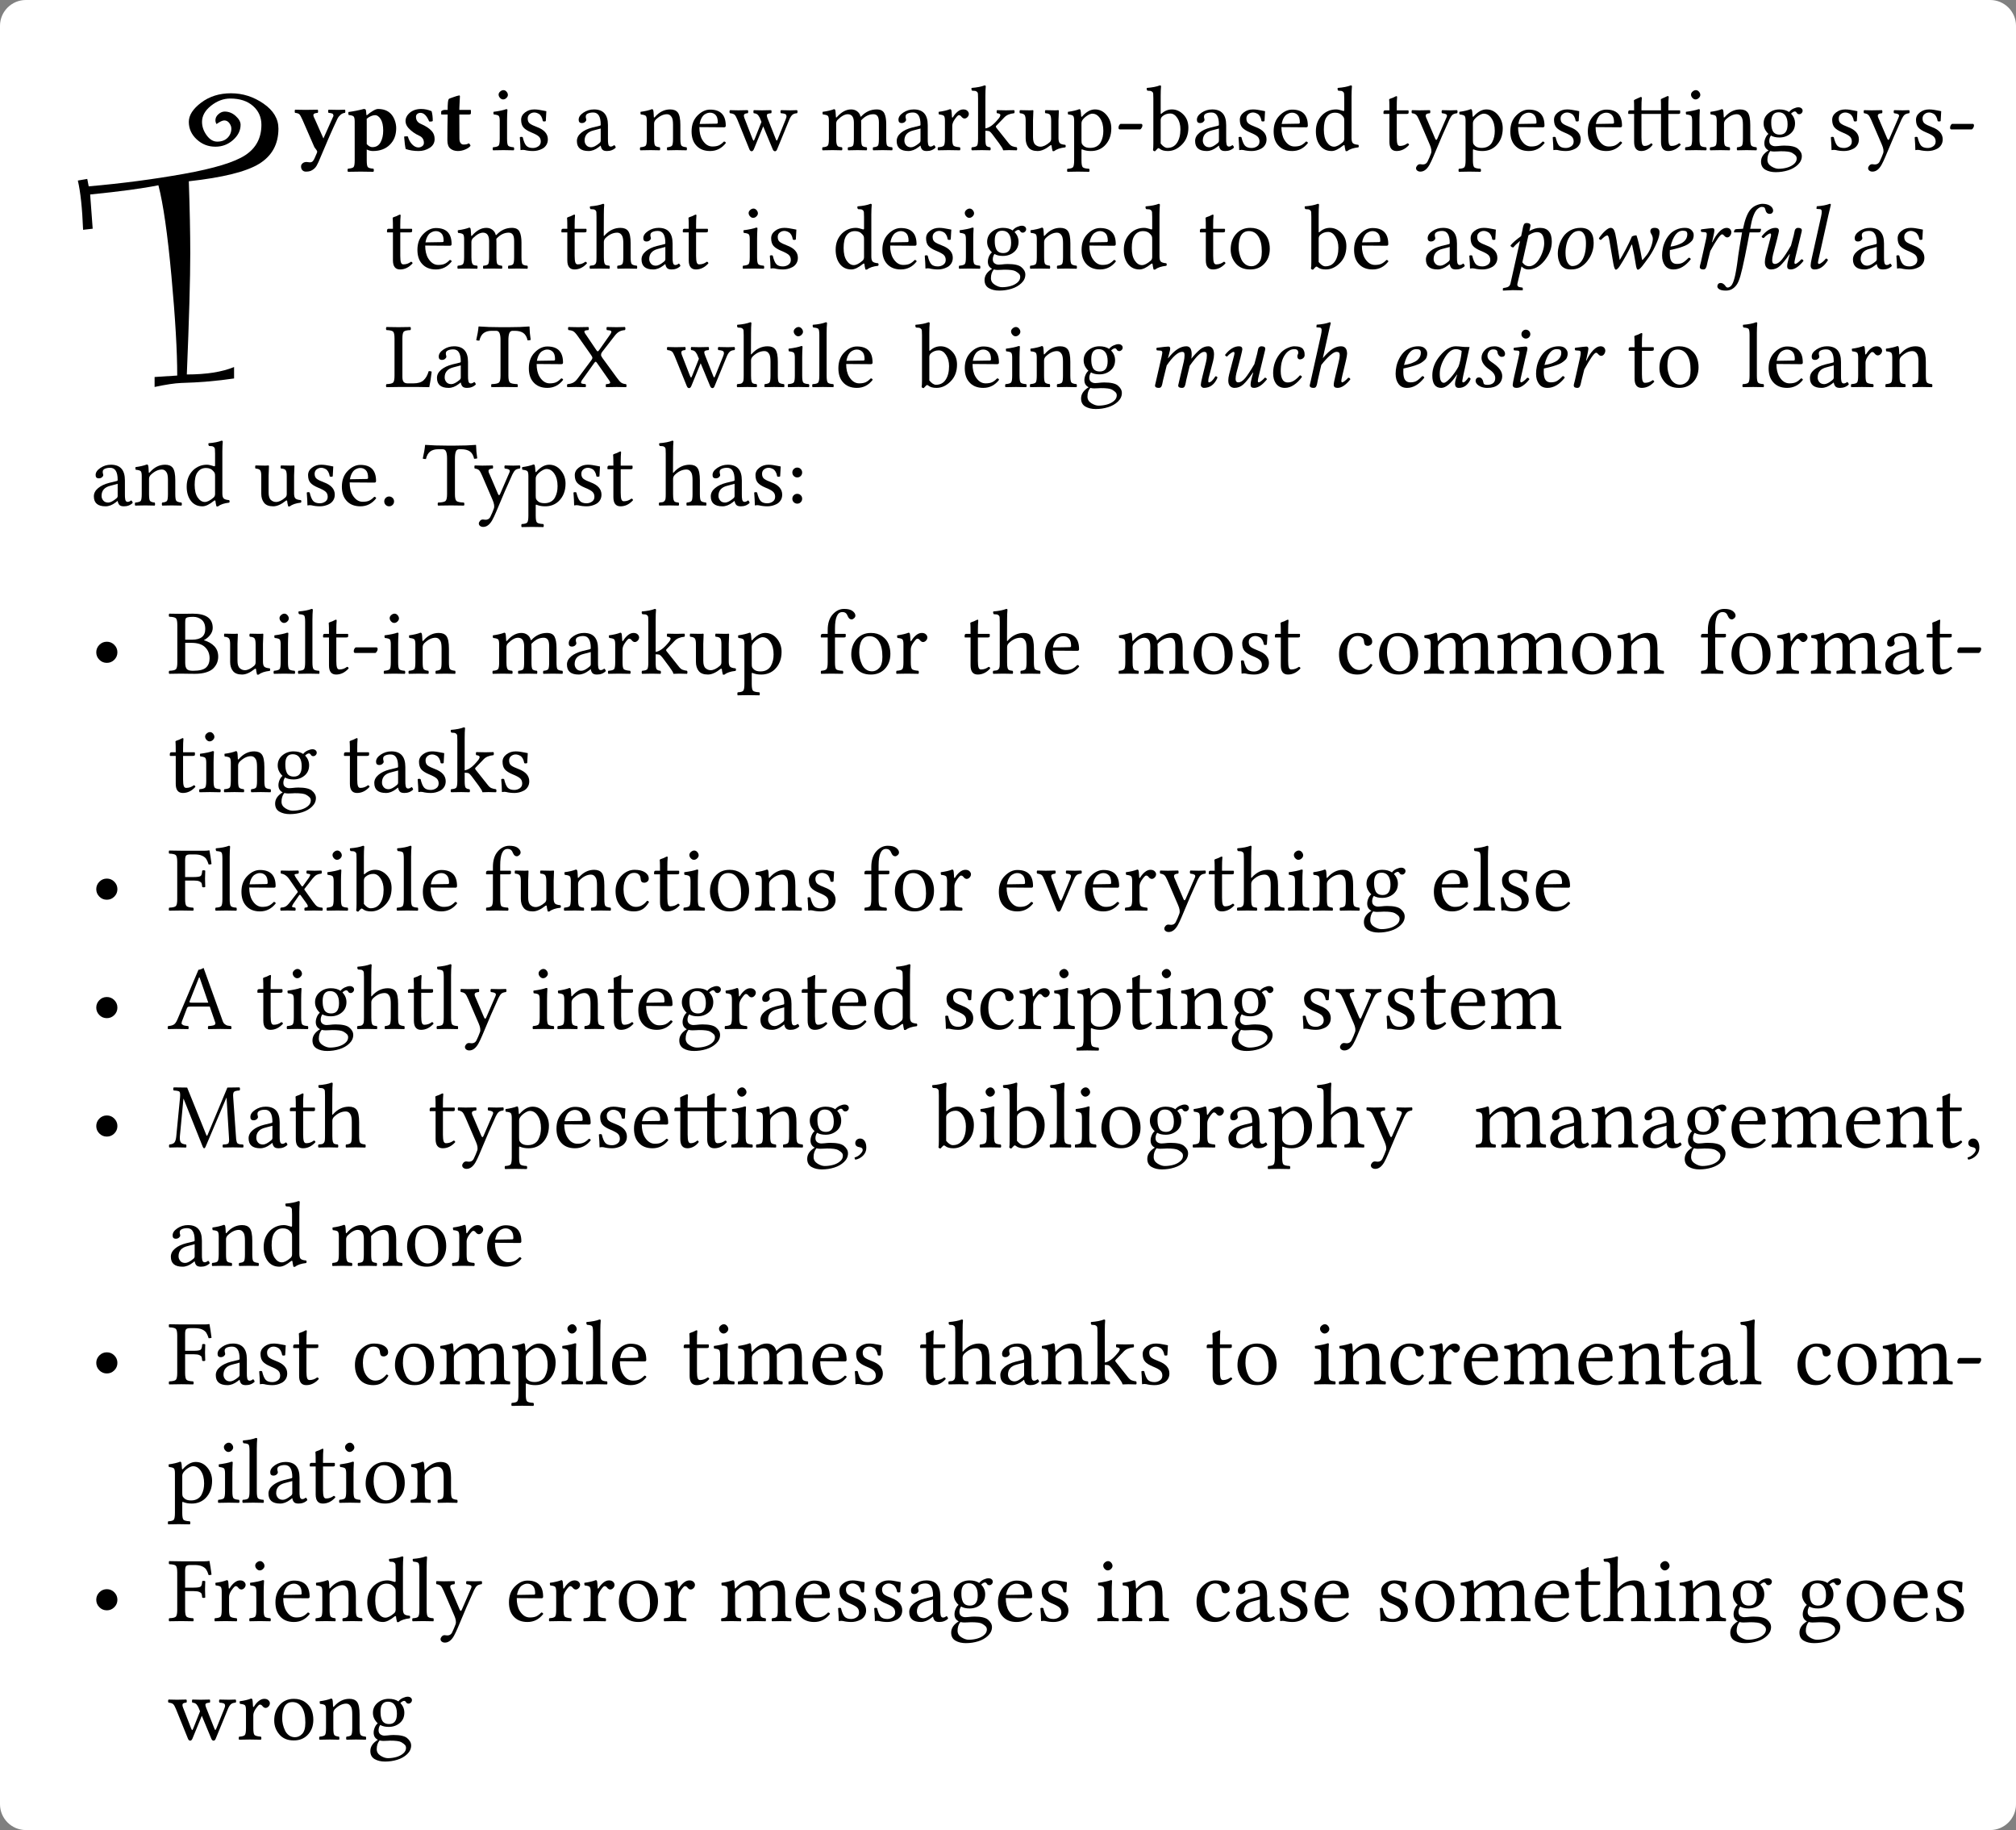 <svg class="typst-doc" viewBox="0 0 311.811 283.008" width="311.811" height="283.008" xmlns="http://www.w3.org/2000/svg" xmlns:xlink="http://www.w3.org/1999/xlink" xmlns:h5="http://www.w3.org/1999/xhtml">
    <rect x="0" y="0" width="311.811" height="283.008" fill="#808080" stroke="none"/>
    <g>
        <g transform="translate(0 0)">
            <g class="typst-group">
                <g>
                    <g transform="translate(-0 -0)">
                        <path class="typst-shape" fill="#ffffff" d="M 0 4 C 0 1.791 1.791 0 4 0 L 307.812 0 C 310.021 0 311.812 1.791 311.812 4 L 311.812 279.008 C 311.812 281.217 310.021 283.008 307.812 283.008 L 4 283.008 C 1.791 283.008 0 281.217 0 279.008 Z "/>
                    </g>
                </g>
            </g>
        </g>
        <g transform="translate(14 14)">
            <g class="typst-group">
                <g>
                    <g transform="translate(0 45.449)">
                        <g class="typst-text" transform="scale(0.028 -0.028)">
                            <use xlink:href="#g275F7FCCB4E122D34C3700C656D9FAA7" x="0" fill="#000000"/>
                        </g>
                    </g>
                    <g transform="translate(31.501 0)">
                        <g class="typst-group">
                            <g>
                                <g transform="translate(0 9.215)">
                                    <g class="typst-text" transform="scale(0.007 -0.007)">
                                        <use xlink:href="#g24547CA9BD6377BBBEC7FC73F8D1AA3E" x="0" fill="#000000"/>
                                        <use xlink:href="#g899EB4BA18E109202253E4B4C221456C" x="1142" fill="#000000"/>
                                        <use xlink:href="#g598F0D3DDC14459F40E60B57C554DF7E" x="2331" fill="#000000"/>
                                        <use xlink:href="#g45D02F05D901B80AF9BCE1F6E19CB9BF" x="3205" fill="#000000"/>
                                    </g>
                                </g>
                                <g transform="translate(26.92 9.215)">
                                    <g class="typst-text" transform="scale(0.007 -0.007)">
                                        <use xlink:href="#g345A09E6D4610BF31A53C4476DA39AE5" x="487.002" fill="#000000"/>
                                        <use xlink:href="#gD2E5C2ECFA0A3CD97EA37D771F62BDF1" x="1042.002" fill="#000000"/>
                                        <use xlink:href="#g5D767689A54CF5CFDCB9BD1529362FC1" x="2327.004" fill="#000000"/>
                                        <use xlink:href="#g3820F795220DE06A980A185FF2EF0CBF" x="3749.006" fill="#000000"/>
                                        <use xlink:href="#g86BD90331A664D1B2BA87598C85DF45B" x="4859.006" fill="#000000"/>
                                        <use xlink:href="#g13D248BFD674B7C936AFB9311A10803E" x="5760.006" fill="#000000"/>
                                        <use xlink:href="#g7E225B2928C0276E3A0AE6E7AA50F185" x="7776.008" fill="#000000"/>
                                        <use xlink:href="#g5D767689A54CF5CFDCB9BD1529362FC1" x="9393.008" fill="#000000"/>
                                        <use xlink:href="#gEF541E6ED758EEFBA3C070338636DD9C" x="10328.008" fill="#000000"/>
                                        <use xlink:href="#g91E8037FE2EA95CC90E4145A5406C6FB" x="11089.008" fill="#000000"/>
                                        <use xlink:href="#g896A1B6C0554F7F37DB2B27559DD1C79" x="12137.008" fill="#000000"/>
                                        <use xlink:href="#g5C3CDC6E764087D0EA479B2303061F3A" x="13224.008" fill="#000000"/>
                                        <use xlink:href="#g795CAF3E1DDDDA349A1583CE61A1AA16" x="14286.008" fill="#000000"/>
                                        <use xlink:href="#g9D533ACBCDEE7176AC01988F90FFBAF2" x="14978.008" fill="#000000"/>
                                        <use xlink:href="#g5D767689A54CF5CFDCB9BD1529362FC1" x="15987.008" fill="#000000"/>
                                        <use xlink:href="#gD2E5C2ECFA0A3CD97EA37D771F62BDF1" x="16922.008" fill="#000000"/>
                                        <use xlink:href="#g86BD90331A664D1B2BA87598C85DF45B" x="17720.008" fill="#000000"/>
                                        <use xlink:href="#g8C5823FF3B50F956D9046B0C7F8F6792" x="18649.008" fill="#000000"/>
                                        <use xlink:href="#gD1668B5AB7BEB869D8B7E365DF7D8C02" x="20172.01" fill="#000000"/>
                                        <use xlink:href="#g8F24A5D0273DA208FC9B150AF973EC63" x="20819.01" fill="#000000"/>
                                        <use xlink:href="#g5C3CDC6E764087D0EA479B2303061F3A" x="21873.01" fill="#000000"/>
                                        <use xlink:href="#g86BD90331A664D1B2BA87598C85DF45B" x="22949.01" fill="#000000"/>
                                        <use xlink:href="#gD2E5C2ECFA0A3CD97EA37D771F62BDF1" x="23864.01" fill="#000000"/>
                                        <use xlink:href="#g86BD90331A664D1B2BA87598C85DF45B" x="24662.01" fill="#000000"/>
                                        <use xlink:href="#gECE165B8019DA3A08CD73819528A10E2" x="25577.01" fill="#000000"/>
                                        <use xlink:href="#g345A09E6D4610BF31A53C4476DA39AE5" x="26834.01" fill="#000000"/>
                                        <use xlink:href="#g3820F795220DE06A980A185FF2EF0CBF" x="27389.01" fill="#000000"/>
                                        <use xlink:href="#gD5D7C23C9FC4BA47C6097AB68A61E13A" x="28499.01" fill="#000000"/>
                                        <use xlink:href="#gD2E5C2ECFA0A3CD97EA37D771F62BDF1" x="30010.012" fill="#000000"/>
                                        <use xlink:href="#g8F24A5D0273DA208FC9B150AF973EC63" x="30808.012" fill="#000000"/>
                                        <use xlink:href="#gD2E5C2ECFA0A3CD97EA37D771F62BDF1" x="31862.012" fill="#000000"/>
                                        <use xlink:href="#g795CAF3E1DDDDA349A1583CE61A1AA16" x="32660.012" fill="#000000"/>
                                    </g>
                                </g>
                                <g transform="translate(14 27.53)">
                                    <g class="typst-text" transform="scale(0.007 -0.007)">
                                        <use xlink:href="#gD1668B5AB7BEB869D8B7E365DF7D8C02" x="0" fill="#000000"/>
                                        <use xlink:href="#g86BD90331A664D1B2BA87598C85DF45B" x="647" fill="#000000"/>
                                        <use xlink:href="#g7E225B2928C0276E3A0AE6E7AA50F185" x="1562" fill="#000000"/>
                                        <use xlink:href="#gD1668B5AB7BEB869D8B7E365DF7D8C02" x="3853.052" fill="#000000"/>
                                        <use xlink:href="#g4C4178A2098FF383E705499C4608849C" x="4500.052" fill="#000000"/>
                                        <use xlink:href="#g5D767689A54CF5CFDCB9BD1529362FC1" x="5601.052" fill="#000000"/>
                                        <use xlink:href="#gD1668B5AB7BEB869D8B7E365DF7D8C02" x="6536.052" fill="#000000"/>
                                        <use xlink:href="#g345A09E6D4610BF31A53C4476DA39AE5" x="7857.103" fill="#000000"/>
                                        <use xlink:href="#gD2E5C2ECFA0A3CD97EA37D771F62BDF1" x="8412.103" fill="#000000"/>
                                        <use xlink:href="#g8C5823FF3B50F956D9046B0C7F8F6792" x="9884.155" fill="#000000"/>
                                        <use xlink:href="#g86BD90331A664D1B2BA87598C85DF45B" x="10920.155" fill="#000000"/>
                                        <use xlink:href="#gD2E5C2ECFA0A3CD97EA37D771F62BDF1" x="11835.155" fill="#000000"/>
                                        <use xlink:href="#g345A09E6D4610BF31A53C4476DA39AE5" x="12633.155" fill="#000000"/>
                                        <use xlink:href="#gD5D7C23C9FC4BA47C6097AB68A61E13A" x="13188.155" fill="#000000"/>
                                        <use xlink:href="#g3820F795220DE06A980A185FF2EF0CBF" x="14212.155" fill="#000000"/>
                                        <use xlink:href="#g86BD90331A664D1B2BA87598C85DF45B" x="15322.155" fill="#000000"/>
                                        <use xlink:href="#g8C5823FF3B50F956D9046B0C7F8F6792" x="16251.155" fill="#000000"/>
                                        <use xlink:href="#gD1668B5AB7BEB869D8B7E365DF7D8C02" x="17961.206" fill="#000000"/>
                                        <use xlink:href="#g5D2C4E1D5763F8B994AF47CB8CA3F378" x="18608.206" fill="#000000"/>
                                        <use xlink:href="#g9D533ACBCDEE7176AC01988F90FFBAF2" x="20314.258" fill="#000000"/>
                                        <use xlink:href="#g86BD90331A664D1B2BA87598C85DF45B" x="21343.258" fill="#000000"/>
                                        <use xlink:href="#g5D767689A54CF5CFDCB9BD1529362FC1" x="22932.309" fill="#000000"/>
                                        <use xlink:href="#gD2E5C2ECFA0A3CD97EA37D771F62BDF1" x="23867.309" fill="#000000"/>
                                    </g>
                                </g>
                                <g transform="translate(187.218 27.53)">
                                    <g class="typst-text" transform="scale(0.007 -0.007)">
                                        <use xlink:href="#g1590A4F921AD6B45497659472A866550" x="0" fill="#000000"/>
                                        <use xlink:href="#g585CA8F732DA68A59A9026448DA3C55C" x="1015" fill="#000000"/>
                                        <use xlink:href="#gBC94086889042A56513F1A9C181BA045" x="1916" fill="#000000"/>
                                        <use xlink:href="#g9243641EFDE614CB82BD0CD9B66C585C" x="3309" fill="#000000"/>
                                        <use xlink:href="#gF0ED01303C224F4745701D3DD3F71C39" x="4130" fill="#000000"/>
                                        <use xlink:href="#gE576732EE0DB1FF01070446B9A587E1" x="4861" fill="#000000"/>
                                        <use xlink:href="#g181D702C367E90ADA3EED4B8BCEB6E4F" x="5504" fill="#000000"/>
                                        <use xlink:href="#g626FDBD1789C4C27EE419F6CA79F8886" x="6571" fill="#000000"/>
                                    </g>
                                </g>
                                <g transform="translate(235.856 27.53)">
                                    <g class="typst-text" transform="scale(0.007 -0.007)">
                                        <use xlink:href="#g5D767689A54CF5CFDCB9BD1529362FC1" x="674.052" fill="#000000"/>
                                        <use xlink:href="#gD2E5C2ECFA0A3CD97EA37D771F62BDF1" x="1609.052" fill="#000000"/>
                                    </g>
                                </g>
                                <g transform="translate(14 45.845)">
                                    <g class="typst-text" transform="scale(0.007 -0.007)">
                                        <use xlink:href="#g1EBE8335A58AB7A5274815D4E7D71DB" x="0" fill="#000000"/>
                                        <use xlink:href="#g5D767689A54CF5CFDCB9BD1529362FC1" x="1081" fill="#000000"/>
                                        <use xlink:href="#g1735A445DDB73D384328E021E466DEFC" x="2016" fill="#000000"/>
                                        <use xlink:href="#g86BD90331A664D1B2BA87598C85DF45B" x="3109" fill="#000000"/>
                                        <use xlink:href="#gFAF8794EDFE4AD87FFA72698BB195850" x="4024" fill="#000000"/>
                                        <use xlink:href="#g13D248BFD674B7C936AFB9311A10803E" x="6223.402" fill="#000000"/>
                                        <use xlink:href="#g4C4178A2098FF383E705499C4608849C" x="7752.402" fill="#000000"/>
                                        <use xlink:href="#g345A09E6D4610BF31A53C4476DA39AE5" x="8853.402" fill="#000000"/>
                                        <use xlink:href="#gEB281EB08443BC25AD90F592D04E14DD" x="9408.402" fill="#000000"/>
                                        <use xlink:href="#g86BD90331A664D1B2BA87598C85DF45B" x="9948.402" fill="#000000"/>
                                        <use xlink:href="#g9D533ACBCDEE7176AC01988F90FFBAF2" x="11711.804" fill="#000000"/>
                                        <use xlink:href="#g86BD90331A664D1B2BA87598C85DF45B" x="12740.804" fill="#000000"/>
                                        <use xlink:href="#g345A09E6D4610BF31A53C4476DA39AE5" x="13655.804" fill="#000000"/>
                                        <use xlink:href="#g3820F795220DE06A980A185FF2EF0CBF" x="14210.804" fill="#000000"/>
                                        <use xlink:href="#gD5D7C23C9FC4BA47C6097AB68A61E13A" x="15320.804" fill="#000000"/>
                                    </g>
                                </g>
                                <g transform="translate(131.532 45.845)">
                                    <g class="typst-text" transform="scale(0.007 -0.007)">
                                        <use xlink:href="#g6FEABDCC617E8D7B5F84299474E9FEC" x="0" fill="#000000"/>
                                        <use xlink:href="#g181D702C367E90ADA3EED4B8BCEB6E4F" x="1603" fill="#000000"/>
                                        <use xlink:href="#gB13741D19CE93597017B09039BDC9FE3" x="2670" fill="#000000"/>
                                        <use xlink:href="#gC99E90AD05D5DC76CFA9B8EE7DBEEC2A" x="3466" fill="#000000"/>
                                        <use xlink:href="#g9243641EFDE614CB82BD0CD9B66C585C" x="5376.402" fill="#000000"/>
                                        <use xlink:href="#gBBDC58B9B5D79643416CCF791957950F" x="6197.402" fill="#000000"/>
                                        <use xlink:href="#g9D0C9D82075CA5961C9ED823246A874C" x="7192.402" fill="#000000"/>
                                        <use xlink:href="#gF26F73DDC9DC08684622EE84BD2C529C" x="7914.402" fill="#000000"/>
                                        <use xlink:href="#g9243641EFDE614CB82BD0CD9B66C585C" x="8479.402" fill="#000000"/>
                                        <use xlink:href="#gF0ED01303C224F4745701D3DD3F71C39" x="9300.402" fill="#000000"/>
                                    </g>
                                </g>
                                <g transform="translate(200.106 45.845)">
                                    <g class="typst-text" transform="scale(0.007 -0.007)">
                                        <use xlink:href="#gD1668B5AB7BEB869D8B7E365DF7D8C02" x="848.402" fill="#000000"/>
                                        <use xlink:href="#g5D2C4E1D5763F8B994AF47CB8CA3F378" x="1495.402" fill="#000000"/>
                                        <use xlink:href="#gEB281EB08443BC25AD90F592D04E14DD" x="3375.804" fill="#000000"/>
                                        <use xlink:href="#g86BD90331A664D1B2BA87598C85DF45B" x="3915.804" fill="#000000"/>
                                        <use xlink:href="#g5D767689A54CF5CFDCB9BD1529362FC1" x="4830.804" fill="#000000"/>
                                        <use xlink:href="#gEF541E6ED758EEFBA3C070338636DD9C" x="5765.804" fill="#000000"/>
                                        <use xlink:href="#g3820F795220DE06A980A185FF2EF0CBF" x="6526.804" fill="#000000"/>
                                    </g>
                                </g>
                            </g>
                        </g>
                    </g>
                </g>
            </g>
        </g>
        <g transform="translate(14 78.159)">
            <g class="typst-text" transform="scale(0.007 -0.007)">
                <use xlink:href="#g5D767689A54CF5CFDCB9BD1529362FC1" x="0" fill="#000000"/>
                <use xlink:href="#g3820F795220DE06A980A185FF2EF0CBF" x="935" fill="#000000"/>
                <use xlink:href="#g8C5823FF3B50F956D9046B0C7F8F6792" x="2045" fill="#000000"/>
                <use xlink:href="#g896A1B6C0554F7F37DB2B27559DD1C79" x="3593" fill="#000000"/>
                <use xlink:href="#gD2E5C2ECFA0A3CD97EA37D771F62BDF1" x="4680" fill="#000000"/>
                <use xlink:href="#g86BD90331A664D1B2BA87598C85DF45B" x="5478" fill="#000000"/>
                <use xlink:href="#gBDFC597C6E028EB18EB6A9D88435F0DA" x="6373" fill="#000000"/>
                <use xlink:href="#g1735A445DDB73D384328E021E466DEFC" x="7335" fill="#000000"/>
                <use xlink:href="#g8F24A5D0273DA208FC9B150AF973EC63" x="8457" fill="#000000"/>
                <use xlink:href="#g5C3CDC6E764087D0EA479B2303061F3A" x="9511" fill="#000000"/>
                <use xlink:href="#gD2E5C2ECFA0A3CD97EA37D771F62BDF1" x="10573" fill="#000000"/>
                <use xlink:href="#gD1668B5AB7BEB869D8B7E365DF7D8C02" x="11371" fill="#000000"/>
                <use xlink:href="#g4C4178A2098FF383E705499C4608849C" x="12530" fill="#000000"/>
                <use xlink:href="#g5D767689A54CF5CFDCB9BD1529362FC1" x="13631" fill="#000000"/>
                <use xlink:href="#gD2E5C2ECFA0A3CD97EA37D771F62BDF1" x="14566" fill="#000000"/>
                <use xlink:href="#g88BEF4C02EECA40FE829D78FD3949A5D" x="15364" fill="#000000"/>
            </g>
        </g>
        <g transform="translate(14 94.959)">
            <g class="typst-group">
                <g>
                    <g transform="translate(0 9.215)">
                        <g class="typst-text" transform="scale(0.007 -0.007)">
                            <use xlink:href="#gD94607AB01EF260648BD46BED6904CFE" x="0" fill="#000000"/>
                        </g>
                    </g>
                    <g transform="translate(11.908 9.215)">
                        <g class="typst-text" transform="scale(0.007 -0.007)">
                            <use xlink:href="#g5C378BBC2357A95087090B2478C57C4B" x="0" fill="#000000"/>
                            <use xlink:href="#g896A1B6C0554F7F37DB2B27559DD1C79" x="1204" fill="#000000"/>
                            <use xlink:href="#g345A09E6D4610BF31A53C4476DA39AE5" x="2291" fill="#000000"/>
                            <use xlink:href="#gEB281EB08443BC25AD90F592D04E14DD" x="2846" fill="#000000"/>
                            <use xlink:href="#gD1668B5AB7BEB869D8B7E365DF7D8C02" x="3386" fill="#000000"/>
                            <use xlink:href="#g795CAF3E1DDDDA349A1583CE61A1AA16" x="4033" fill="#000000"/>
                            <use xlink:href="#g345A09E6D4610BF31A53C4476DA39AE5" x="4725" fill="#000000"/>
                            <use xlink:href="#g3820F795220DE06A980A185FF2EF0CBF" x="5280" fill="#000000"/>
                            <use xlink:href="#g7E225B2928C0276E3A0AE6E7AA50F185" x="7135.028" fill="#000000"/>
                            <use xlink:href="#g5D767689A54CF5CFDCB9BD1529362FC1" x="8752.028" fill="#000000"/>
                            <use xlink:href="#gEF541E6ED758EEFBA3C070338636DD9C" x="9687.028" fill="#000000"/>
                            <use xlink:href="#g91E8037FE2EA95CC90E4145A5406C6FB" x="10448.028" fill="#000000"/>
                            <use xlink:href="#g896A1B6C0554F7F37DB2B27559DD1C79" x="11496.028" fill="#000000"/>
                            <use xlink:href="#g5C3CDC6E764087D0EA479B2303061F3A" x="12583.028" fill="#000000"/>
                            <use xlink:href="#gBA1E2DC352A3552FB4E99D2BA9BB5F83" x="14390.056" fill="#000000"/>
                            <use xlink:href="#g5D2C4E1D5763F8B994AF47CB8CA3F378" x="15024.056" fill="#000000"/>
                            <use xlink:href="#gEF541E6ED758EEFBA3C070338636DD9C" x="16056.056" fill="#000000"/>
                            <use xlink:href="#gD1668B5AB7BEB869D8B7E365DF7D8C02" x="17562.084" fill="#000000"/>
                            <use xlink:href="#g4C4178A2098FF383E705499C4608849C" x="18209.084" fill="#000000"/>
                            <use xlink:href="#g86BD90331A664D1B2BA87598C85DF45B" x="19310.084" fill="#000000"/>
                            <use xlink:href="#g7E225B2928C0276E3A0AE6E7AA50F185" x="20970.112" fill="#000000"/>
                            <use xlink:href="#g5D2C4E1D5763F8B994AF47CB8CA3F378" x="22587.112" fill="#000000"/>
                            <use xlink:href="#gD2E5C2ECFA0A3CD97EA37D771F62BDF1" x="23619.112" fill="#000000"/>
                            <use xlink:href="#gD1668B5AB7BEB869D8B7E365DF7D8C02" x="24417.112" fill="#000000"/>
                            <use xlink:href="#g6C8B5E7452CD16149DA931E07E18780" x="25809.14" fill="#000000"/>
                            <use xlink:href="#g5D2C4E1D5763F8B994AF47CB8CA3F378" x="26685.14" fill="#000000"/>
                            <use xlink:href="#g7E225B2928C0276E3A0AE6E7AA50F185" x="27717.14" fill="#000000"/>
                            <use xlink:href="#g7E225B2928C0276E3A0AE6E7AA50F185" x="29334.14" fill="#000000"/>
                            <use xlink:href="#g5D2C4E1D5763F8B994AF47CB8CA3F378" x="30951.14" fill="#000000"/>
                            <use xlink:href="#g3820F795220DE06A980A185FF2EF0CBF" x="31983.14" fill="#000000"/>
                            <use xlink:href="#gBA1E2DC352A3552FB4E99D2BA9BB5F83" x="33838.168" fill="#000000"/>
                            <use xlink:href="#g5D2C4E1D5763F8B994AF47CB8CA3F378" x="34472.168" fill="#000000"/>
                            <use xlink:href="#gEF541E6ED758EEFBA3C070338636DD9C" x="35504.168" fill="#000000"/>
                            <use xlink:href="#g7E225B2928C0276E3A0AE6E7AA50F185" x="36265.168" fill="#000000"/>
                            <use xlink:href="#g5D767689A54CF5CFDCB9BD1529362FC1" x="37882.168" fill="#000000"/>
                            <use xlink:href="#gD1668B5AB7BEB869D8B7E365DF7D8C02" x="38817.168" fill="#000000"/>
                            <use xlink:href="#g795CAF3E1DDDDA349A1583CE61A1AA16" x="39464.168" fill="#000000"/>
                        </g>
                    </g>
                    <g transform="translate(11.908 27.53)">
                        <g class="typst-text" transform="scale(0.007 -0.007)">
                            <use xlink:href="#gD1668B5AB7BEB869D8B7E365DF7D8C02" x="0" fill="#000000"/>
                            <use xlink:href="#g345A09E6D4610BF31A53C4476DA39AE5" x="647" fill="#000000"/>
                            <use xlink:href="#g3820F795220DE06A980A185FF2EF0CBF" x="1202" fill="#000000"/>
                            <use xlink:href="#gD5D7C23C9FC4BA47C6097AB68A61E13A" x="2312" fill="#000000"/>
                            <use xlink:href="#gD1668B5AB7BEB869D8B7E365DF7D8C02" x="3848" fill="#000000"/>
                            <use xlink:href="#g5D767689A54CF5CFDCB9BD1529362FC1" x="4495" fill="#000000"/>
                            <use xlink:href="#gD2E5C2ECFA0A3CD97EA37D771F62BDF1" x="5430" fill="#000000"/>
                            <use xlink:href="#g91E8037FE2EA95CC90E4145A5406C6FB" x="6228" fill="#000000"/>
                            <use xlink:href="#gD2E5C2ECFA0A3CD97EA37D771F62BDF1" x="7276" fill="#000000"/>
                        </g>
                    </g>
                    <g transform="translate(0 45.845)">
                        <g class="typst-text" transform="scale(0.007 -0.007)">
                            <use xlink:href="#gD94607AB01EF260648BD46BED6904CFE" x="0" fill="#000000"/>
                        </g>
                    </g>
                    <g transform="translate(11.908 45.845)">
                        <g class="typst-text" transform="scale(0.007 -0.007)">
                            <use xlink:href="#gC9C1EA597BE40004AEAA441056FFA098" x="0" fill="#000000"/>
                            <use xlink:href="#gEB281EB08443BC25AD90F592D04E14DD" x="1018" fill="#000000"/>
                            <use xlink:href="#g86BD90331A664D1B2BA87598C85DF45B" x="1558" fill="#000000"/>
                            <use xlink:href="#gD06DBEAC8863F125FE7F73AE8084C131" x="2459" fill="#000000"/>
                            <use xlink:href="#g345A09E6D4610BF31A53C4476DA39AE5" x="3462" fill="#000000"/>
                            <use xlink:href="#g9D533ACBCDEE7176AC01988F90FFBAF2" x="4017" fill="#000000"/>
                            <use xlink:href="#gEB281EB08443BC25AD90F592D04E14DD" x="5026" fill="#000000"/>
                            <use xlink:href="#g86BD90331A664D1B2BA87598C85DF45B" x="5566" fill="#000000"/>
                            <use xlink:href="#gBA1E2DC352A3552FB4E99D2BA9BB5F83" x="6993" fill="#000000"/>
                            <use xlink:href="#g896A1B6C0554F7F37DB2B27559DD1C79" x="7627" fill="#000000"/>
                            <use xlink:href="#g3820F795220DE06A980A185FF2EF0CBF" x="8714" fill="#000000"/>
                            <use xlink:href="#g6C8B5E7452CD16149DA931E07E18780" x="9824" fill="#000000"/>
                            <use xlink:href="#gD1668B5AB7BEB869D8B7E365DF7D8C02" x="10700" fill="#000000"/>
                            <use xlink:href="#g345A09E6D4610BF31A53C4476DA39AE5" x="11347" fill="#000000"/>
                            <use xlink:href="#g5D2C4E1D5763F8B994AF47CB8CA3F378" x="11902" fill="#000000"/>
                            <use xlink:href="#g3820F795220DE06A980A185FF2EF0CBF" x="12934" fill="#000000"/>
                            <use xlink:href="#gD2E5C2ECFA0A3CD97EA37D771F62BDF1" x="14044" fill="#000000"/>
                            <use xlink:href="#gBA1E2DC352A3552FB4E99D2BA9BB5F83" x="15354" fill="#000000"/>
                            <use xlink:href="#g5D2C4E1D5763F8B994AF47CB8CA3F378" x="15988" fill="#000000"/>
                            <use xlink:href="#gEF541E6ED758EEFBA3C070338636DD9C" x="17020" fill="#000000"/>
                            <use xlink:href="#g86BD90331A664D1B2BA87598C85DF45B" x="18293" fill="#000000"/>
                            <use xlink:href="#g6A2ADDAC8868F653CF2B9CB68DD53DCE" x="19194" fill="#000000"/>
                            <use xlink:href="#g86BD90331A664D1B2BA87598C85DF45B" x="20195" fill="#000000"/>
                            <use xlink:href="#gEF541E6ED758EEFBA3C070338636DD9C" x="21110" fill="#000000"/>
                            <use xlink:href="#g8F24A5D0273DA208FC9B150AF973EC63" x="21902" fill="#000000"/>
                            <use xlink:href="#gD1668B5AB7BEB869D8B7E365DF7D8C02" x="22956" fill="#000000"/>
                            <use xlink:href="#g4C4178A2098FF383E705499C4608849C" x="23603" fill="#000000"/>
                            <use xlink:href="#g345A09E6D4610BF31A53C4476DA39AE5" x="24704" fill="#000000"/>
                            <use xlink:href="#g3820F795220DE06A980A185FF2EF0CBF" x="25259" fill="#000000"/>
                            <use xlink:href="#gD5D7C23C9FC4BA47C6097AB68A61E13A" x="26369" fill="#000000"/>
                            <use xlink:href="#g86BD90331A664D1B2BA87598C85DF45B" x="27905" fill="#000000"/>
                            <use xlink:href="#gEB281EB08443BC25AD90F592D04E14DD" x="28820" fill="#000000"/>
                            <use xlink:href="#gD2E5C2ECFA0A3CD97EA37D771F62BDF1" x="29360" fill="#000000"/>
                            <use xlink:href="#g86BD90331A664D1B2BA87598C85DF45B" x="30158" fill="#000000"/>
                        </g>
                    </g>
                    <g transform="translate(0 64.159)">
                        <g class="typst-text" transform="scale(0.007 -0.007)">
                            <use xlink:href="#gD94607AB01EF260648BD46BED6904CFE" x="0" fill="#000000"/>
                        </g>
                    </g>
                    <g transform="translate(11.908 64.159)">
                        <g class="typst-text" transform="scale(0.007 -0.007)">
                            <use xlink:href="#gCB76AB11B49D677B5C7F4748D7D2F84C" x="0" fill="#000000"/>
                            <use xlink:href="#gD1668B5AB7BEB869D8B7E365DF7D8C02" x="1935" fill="#000000"/>
                            <use xlink:href="#g345A09E6D4610BF31A53C4476DA39AE5" x="2582" fill="#000000"/>
                            <use xlink:href="#gD5D7C23C9FC4BA47C6097AB68A61E13A" x="3137" fill="#000000"/>
                            <use xlink:href="#g4C4178A2098FF383E705499C4608849C" x="4161" fill="#000000"/>
                            <use xlink:href="#gD1668B5AB7BEB869D8B7E365DF7D8C02" x="5262" fill="#000000"/>
                            <use xlink:href="#gEB281EB08443BC25AD90F592D04E14DD" x="5909" fill="#000000"/>
                            <use xlink:href="#g8F24A5D0273DA208FC9B150AF973EC63" x="6449" fill="#000000"/>
                            <use xlink:href="#g345A09E6D4610BF31A53C4476DA39AE5" x="8015" fill="#000000"/>
                            <use xlink:href="#g3820F795220DE06A980A185FF2EF0CBF" x="8570" fill="#000000"/>
                            <use xlink:href="#gD1668B5AB7BEB869D8B7E365DF7D8C02" x="9680" fill="#000000"/>
                            <use xlink:href="#g86BD90331A664D1B2BA87598C85DF45B" x="10327" fill="#000000"/>
                            <use xlink:href="#gD5D7C23C9FC4BA47C6097AB68A61E13A" x="11242" fill="#000000"/>
                            <use xlink:href="#gEF541E6ED758EEFBA3C070338636DD9C" x="12266" fill="#000000"/>
                            <use xlink:href="#g5D767689A54CF5CFDCB9BD1529362FC1" x="13027" fill="#000000"/>
                            <use xlink:href="#gD1668B5AB7BEB869D8B7E365DF7D8C02" x="13962" fill="#000000"/>
                            <use xlink:href="#g86BD90331A664D1B2BA87598C85DF45B" x="14609" fill="#000000"/>
                            <use xlink:href="#g8C5823FF3B50F956D9046B0C7F8F6792" x="15538" fill="#000000"/>
                            <use xlink:href="#gD2E5C2ECFA0A3CD97EA37D771F62BDF1" x="17086" fill="#000000"/>
                            <use xlink:href="#g6C8B5E7452CD16149DA931E07E18780" x="17884" fill="#000000"/>
                            <use xlink:href="#gEF541E6ED758EEFBA3C070338636DD9C" x="18760" fill="#000000"/>
                            <use xlink:href="#g345A09E6D4610BF31A53C4476DA39AE5" x="19521" fill="#000000"/>
                            <use xlink:href="#g5C3CDC6E764087D0EA479B2303061F3A" x="20076" fill="#000000"/>
                            <use xlink:href="#gD1668B5AB7BEB869D8B7E365DF7D8C02" x="21138" fill="#000000"/>
                            <use xlink:href="#g345A09E6D4610BF31A53C4476DA39AE5" x="21785" fill="#000000"/>
                            <use xlink:href="#g3820F795220DE06A980A185FF2EF0CBF" x="22340" fill="#000000"/>
                            <use xlink:href="#gD5D7C23C9FC4BA47C6097AB68A61E13A" x="23450" fill="#000000"/>
                            <use xlink:href="#gD2E5C2ECFA0A3CD97EA37D771F62BDF1" x="24986" fill="#000000"/>
                            <use xlink:href="#g8F24A5D0273DA208FC9B150AF973EC63" x="25784" fill="#000000"/>
                            <use xlink:href="#gD2E5C2ECFA0A3CD97EA37D771F62BDF1" x="26838" fill="#000000"/>
                            <use xlink:href="#gD1668B5AB7BEB869D8B7E365DF7D8C02" x="27636" fill="#000000"/>
                            <use xlink:href="#g86BD90331A664D1B2BA87598C85DF45B" x="28283" fill="#000000"/>
                            <use xlink:href="#g7E225B2928C0276E3A0AE6E7AA50F185" x="29198" fill="#000000"/>
                        </g>
                    </g>
                    <g transform="translate(0 82.474)">
                        <g class="typst-text" transform="scale(0.007 -0.007)">
                            <use xlink:href="#gD94607AB01EF260648BD46BED6904CFE" x="0" fill="#000000"/>
                        </g>
                    </g>
                    <g transform="translate(11.908 82.474)">
                        <g class="typst-text" transform="scale(0.007 -0.007)">
                            <use xlink:href="#g228A85B8005F72BD3BE172BDDEF3E437" x="0" fill="#000000"/>
                            <use xlink:href="#g5D767689A54CF5CFDCB9BD1529362FC1" x="1718" fill="#000000"/>
                            <use xlink:href="#gD1668B5AB7BEB869D8B7E365DF7D8C02" x="2653" fill="#000000"/>
                            <use xlink:href="#g4C4178A2098FF383E705499C4608849C" x="3300" fill="#000000"/>
                            <use xlink:href="#gD1668B5AB7BEB869D8B7E365DF7D8C02" x="5741.523" fill="#000000"/>
                            <use xlink:href="#g8F24A5D0273DA208FC9B150AF973EC63" x="6388.523" fill="#000000"/>
                            <use xlink:href="#g5C3CDC6E764087D0EA479B2303061F3A" x="7442.523" fill="#000000"/>
                            <use xlink:href="#g86BD90331A664D1B2BA87598C85DF45B" x="8518.523" fill="#000000"/>
                            <use xlink:href="#gD2E5C2ECFA0A3CD97EA37D771F62BDF1" x="9433.523" fill="#000000"/>
                            <use xlink:href="#g86BD90331A664D1B2BA87598C85DF45B" x="10231.523" fill="#000000"/>
                            <use xlink:href="#gECE165B8019DA3A08CD73819528A10E2" x="11146.523" fill="#000000"/>
                            <use xlink:href="#g345A09E6D4610BF31A53C4476DA39AE5" x="12403.523" fill="#000000"/>
                            <use xlink:href="#g3820F795220DE06A980A185FF2EF0CBF" x="12958.523" fill="#000000"/>
                            <use xlink:href="#gD5D7C23C9FC4BA47C6097AB68A61E13A" x="14068.523" fill="#000000"/>
                            <use xlink:href="#g622566BB04939E90DC376D82BE1CBB20" x="15092.523" fill="#000000"/>
                            <use xlink:href="#g9D533ACBCDEE7176AC01988F90FFBAF2" x="16883.045" fill="#000000"/>
                            <use xlink:href="#g345A09E6D4610BF31A53C4476DA39AE5" x="17892.045" fill="#000000"/>
                            <use xlink:href="#g9D533ACBCDEE7176AC01988F90FFBAF2" x="18447.045" fill="#000000"/>
                            <use xlink:href="#gEB281EB08443BC25AD90F592D04E14DD" x="19456.045" fill="#000000"/>
                            <use xlink:href="#g345A09E6D4610BF31A53C4476DA39AE5" x="19996.045" fill="#000000"/>
                            <use xlink:href="#g5D2C4E1D5763F8B994AF47CB8CA3F378" x="20551.045" fill="#000000"/>
                            <use xlink:href="#gD5D7C23C9FC4BA47C6097AB68A61E13A" x="21583.045" fill="#000000"/>
                            <use xlink:href="#gEF541E6ED758EEFBA3C070338636DD9C" x="22607.045" fill="#000000"/>
                            <use xlink:href="#g5D767689A54CF5CFDCB9BD1529362FC1" x="23368.045" fill="#000000"/>
                            <use xlink:href="#g5C3CDC6E764087D0EA479B2303061F3A" x="24303.045" fill="#000000"/>
                            <use xlink:href="#g4C4178A2098FF383E705499C4608849C" x="25365.045" fill="#000000"/>
                            <use xlink:href="#g8F24A5D0273DA208FC9B150AF973EC63" x="26466.045" fill="#000000"/>
                            <use xlink:href="#g7E225B2928C0276E3A0AE6E7AA50F185" x="28860.568" fill="#000000"/>
                            <use xlink:href="#g5D767689A54CF5CFDCB9BD1529362FC1" x="30477.568" fill="#000000"/>
                            <use xlink:href="#g3820F795220DE06A980A185FF2EF0CBF" x="31412.568" fill="#000000"/>
                            <use xlink:href="#g5D767689A54CF5CFDCB9BD1529362FC1" x="32522.568" fill="#000000"/>
                            <use xlink:href="#gD5D7C23C9FC4BA47C6097AB68A61E13A" x="33457.568" fill="#000000"/>
                            <use xlink:href="#g86BD90331A664D1B2BA87598C85DF45B" x="34481.568" fill="#000000"/>
                            <use xlink:href="#g7E225B2928C0276E3A0AE6E7AA50F185" x="35396.568" fill="#000000"/>
                            <use xlink:href="#g86BD90331A664D1B2BA87598C85DF45B" x="37013.568" fill="#000000"/>
                            <use xlink:href="#g3820F795220DE06A980A185FF2EF0CBF" x="37928.568" fill="#000000"/>
                            <use xlink:href="#gD1668B5AB7BEB869D8B7E365DF7D8C02" x="39038.568" fill="#000000"/>
                            <use xlink:href="#g622566BB04939E90DC376D82BE1CBB20" x="39685.568" fill="#000000"/>
                        </g>
                    </g>
                    <g transform="translate(11.908 100.789)">
                        <g class="typst-text" transform="scale(0.007 -0.007)">
                            <use xlink:href="#g5D767689A54CF5CFDCB9BD1529362FC1" x="0" fill="#000000"/>
                            <use xlink:href="#g3820F795220DE06A980A185FF2EF0CBF" x="935" fill="#000000"/>
                            <use xlink:href="#g8C5823FF3B50F956D9046B0C7F8F6792" x="2045" fill="#000000"/>
                            <use xlink:href="#g7E225B2928C0276E3A0AE6E7AA50F185" x="3593" fill="#000000"/>
                            <use xlink:href="#g5D2C4E1D5763F8B994AF47CB8CA3F378" x="5210" fill="#000000"/>
                            <use xlink:href="#gEF541E6ED758EEFBA3C070338636DD9C" x="6242" fill="#000000"/>
                            <use xlink:href="#g86BD90331A664D1B2BA87598C85DF45B" x="6987" fill="#000000"/>
                        </g>
                    </g>
                    <g transform="translate(0 119.104)">
                        <g class="typst-text" transform="scale(0.007 -0.007)">
                            <use xlink:href="#gD94607AB01EF260648BD46BED6904CFE" x="0" fill="#000000"/>
                        </g>
                    </g>
                    <g transform="translate(11.908 119.104)">
                        <g class="typst-text" transform="scale(0.007 -0.007)">
                            <use xlink:href="#gC9C1EA597BE40004AEAA441056FFA098" x="0" fill="#000000"/>
                            <use xlink:href="#g5D767689A54CF5CFDCB9BD1529362FC1" x="993" fill="#000000"/>
                            <use xlink:href="#gD2E5C2ECFA0A3CD97EA37D771F62BDF1" x="1928" fill="#000000"/>
                            <use xlink:href="#gD1668B5AB7BEB869D8B7E365DF7D8C02" x="2726" fill="#000000"/>
                            <use xlink:href="#g6C8B5E7452CD16149DA931E07E18780" x="4065.361" fill="#000000"/>
                            <use xlink:href="#g5D2C4E1D5763F8B994AF47CB8CA3F378" x="4941.361" fill="#000000"/>
                            <use xlink:href="#g7E225B2928C0276E3A0AE6E7AA50F185" x="5973.361" fill="#000000"/>
                            <use xlink:href="#g5C3CDC6E764087D0EA479B2303061F3A" x="7590.361" fill="#000000"/>
                            <use xlink:href="#g345A09E6D4610BF31A53C4476DA39AE5" x="8652.361" fill="#000000"/>
                            <use xlink:href="#gEB281EB08443BC25AD90F592D04E14DD" x="9207.361" fill="#000000"/>
                            <use xlink:href="#g86BD90331A664D1B2BA87598C85DF45B" x="9747.361" fill="#000000"/>
                            <use xlink:href="#gD1668B5AB7BEB869D8B7E365DF7D8C02" x="11354.723" fill="#000000"/>
                            <use xlink:href="#g345A09E6D4610BF31A53C4476DA39AE5" x="12001.723" fill="#000000"/>
                            <use xlink:href="#g7E225B2928C0276E3A0AE6E7AA50F185" x="12556.723" fill="#000000"/>
                            <use xlink:href="#g86BD90331A664D1B2BA87598C85DF45B" x="14173.723" fill="#000000"/>
                            <use xlink:href="#gD2E5C2ECFA0A3CD97EA37D771F62BDF1" x="15088.723" fill="#000000"/>
                            <use xlink:href="#gD1668B5AB7BEB869D8B7E365DF7D8C02" x="16579.084" fill="#000000"/>
                            <use xlink:href="#g4C4178A2098FF383E705499C4608849C" x="17226.084" fill="#000000"/>
                            <use xlink:href="#g5D767689A54CF5CFDCB9BD1529362FC1" x="18327.084" fill="#000000"/>
                            <use xlink:href="#g3820F795220DE06A980A185FF2EF0CBF" x="19262.084" fill="#000000"/>
                            <use xlink:href="#g91E8037FE2EA95CC90E4145A5406C6FB" x="20372.084" fill="#000000"/>
                            <use xlink:href="#gD2E5C2ECFA0A3CD97EA37D771F62BDF1" x="21420.084" fill="#000000"/>
                            <use xlink:href="#gD1668B5AB7BEB869D8B7E365DF7D8C02" x="22910.445" fill="#000000"/>
                            <use xlink:href="#g5D2C4E1D5763F8B994AF47CB8CA3F378" x="23557.445" fill="#000000"/>
                            <use xlink:href="#g345A09E6D4610BF31A53C4476DA39AE5" x="25281.807" fill="#000000"/>
                            <use xlink:href="#g3820F795220DE06A980A185FF2EF0CBF" x="25836.807" fill="#000000"/>
                            <use xlink:href="#g6C8B5E7452CD16149DA931E07E18780" x="26946.807" fill="#000000"/>
                            <use xlink:href="#gEF541E6ED758EEFBA3C070338636DD9C" x="27822.807" fill="#000000"/>
                            <use xlink:href="#g86BD90331A664D1B2BA87598C85DF45B" x="28567.807" fill="#000000"/>
                            <use xlink:href="#g7E225B2928C0276E3A0AE6E7AA50F185" x="29482.807" fill="#000000"/>
                            <use xlink:href="#g86BD90331A664D1B2BA87598C85DF45B" x="31099.807" fill="#000000"/>
                            <use xlink:href="#g3820F795220DE06A980A185FF2EF0CBF" x="32014.807" fill="#000000"/>
                            <use xlink:href="#gD1668B5AB7BEB869D8B7E365DF7D8C02" x="33124.807" fill="#000000"/>
                            <use xlink:href="#g5D767689A54CF5CFDCB9BD1529362FC1" x="33771.807" fill="#000000"/>
                            <use xlink:href="#gEB281EB08443BC25AD90F592D04E14DD" x="34706.807" fill="#000000"/>
                            <use xlink:href="#g6C8B5E7452CD16149DA931E07E18780" x="35939.168" fill="#000000"/>
                            <use xlink:href="#g5D2C4E1D5763F8B994AF47CB8CA3F378" x="36815.168" fill="#000000"/>
                            <use xlink:href="#g7E225B2928C0276E3A0AE6E7AA50F185" x="37847.168" fill="#000000"/>
                            <use xlink:href="#g795CAF3E1DDDDA349A1583CE61A1AA16" x="39464.168" fill="#000000"/>
                        </g>
                    </g>
                    <g transform="translate(11.908 137.419)">
                        <g class="typst-text" transform="scale(0.007 -0.007)">
                            <use xlink:href="#g5C3CDC6E764087D0EA479B2303061F3A" x="0" fill="#000000"/>
                            <use xlink:href="#g345A09E6D4610BF31A53C4476DA39AE5" x="1062" fill="#000000"/>
                            <use xlink:href="#gEB281EB08443BC25AD90F592D04E14DD" x="1617" fill="#000000"/>
                            <use xlink:href="#g5D767689A54CF5CFDCB9BD1529362FC1" x="2157" fill="#000000"/>
                            <use xlink:href="#gD1668B5AB7BEB869D8B7E365DF7D8C02" x="3092" fill="#000000"/>
                            <use xlink:href="#g345A09E6D4610BF31A53C4476DA39AE5" x="3739" fill="#000000"/>
                            <use xlink:href="#g5D2C4E1D5763F8B994AF47CB8CA3F378" x="4294" fill="#000000"/>
                            <use xlink:href="#g3820F795220DE06A980A185FF2EF0CBF" x="5326" fill="#000000"/>
                        </g>
                    </g>
                    <g transform="translate(0 155.734)">
                        <g class="typst-text" transform="scale(0.007 -0.007)">
                            <use xlink:href="#gD94607AB01EF260648BD46BED6904CFE" x="0" fill="#000000"/>
                        </g>
                    </g>
                    <g transform="translate(11.908 155.734)">
                        <g class="typst-text" transform="scale(0.007 -0.007)">
                            <use xlink:href="#gC9C1EA597BE40004AEAA441056FFA098" x="0" fill="#000000"/>
                            <use xlink:href="#gEF541E6ED758EEFBA3C070338636DD9C" x="993" fill="#000000"/>
                            <use xlink:href="#g345A09E6D4610BF31A53C4476DA39AE5" x="1754" fill="#000000"/>
                            <use xlink:href="#g86BD90331A664D1B2BA87598C85DF45B" x="2309" fill="#000000"/>
                            <use xlink:href="#g3820F795220DE06A980A185FF2EF0CBF" x="3224" fill="#000000"/>
                            <use xlink:href="#g8C5823FF3B50F956D9046B0C7F8F6792" x="4334" fill="#000000"/>
                            <use xlink:href="#gEB281EB08443BC25AD90F592D04E14DD" x="5370" fill="#000000"/>
                            <use xlink:href="#g8F24A5D0273DA208FC9B150AF973EC63" x="5910" fill="#000000"/>
                            <use xlink:href="#g86BD90331A664D1B2BA87598C85DF45B" x="7468.428" fill="#000000"/>
                            <use xlink:href="#gEF541E6ED758EEFBA3C070338636DD9C" x="8383.428" fill="#000000"/>
                            <use xlink:href="#gEF541E6ED758EEFBA3C070338636DD9C" x="9144.428" fill="#000000"/>
                            <use xlink:href="#g5D2C4E1D5763F8B994AF47CB8CA3F378" x="9889.428" fill="#000000"/>
                            <use xlink:href="#gEF541E6ED758EEFBA3C070338636DD9C" x="10921.428" fill="#000000"/>
                            <use xlink:href="#g7E225B2928C0276E3A0AE6E7AA50F185" x="12186.856" fill="#000000"/>
                            <use xlink:href="#g86BD90331A664D1B2BA87598C85DF45B" x="13803.856" fill="#000000"/>
                            <use xlink:href="#gD2E5C2ECFA0A3CD97EA37D771F62BDF1" x="14718.856" fill="#000000"/>
                            <use xlink:href="#gD2E5C2ECFA0A3CD97EA37D771F62BDF1" x="15516.856" fill="#000000"/>
                            <use xlink:href="#g5D767689A54CF5CFDCB9BD1529362FC1" x="16314.856" fill="#000000"/>
                            <use xlink:href="#gD5D7C23C9FC4BA47C6097AB68A61E13A" x="17249.856" fill="#000000"/>
                            <use xlink:href="#g86BD90331A664D1B2BA87598C85DF45B" x="18273.856" fill="#000000"/>
                            <use xlink:href="#gD2E5C2ECFA0A3CD97EA37D771F62BDF1" x="19188.856" fill="#000000"/>
                            <use xlink:href="#g345A09E6D4610BF31A53C4476DA39AE5" x="20491.284" fill="#000000"/>
                            <use xlink:href="#g3820F795220DE06A980A185FF2EF0CBF" x="21046.284" fill="#000000"/>
                            <use xlink:href="#g6C8B5E7452CD16149DA931E07E18780" x="22660.712" fill="#000000"/>
                            <use xlink:href="#g5D767689A54CF5CFDCB9BD1529362FC1" x="23536.712" fill="#000000"/>
                            <use xlink:href="#gD2E5C2ECFA0A3CD97EA37D771F62BDF1" x="24471.712" fill="#000000"/>
                            <use xlink:href="#g86BD90331A664D1B2BA87598C85DF45B" x="25269.712" fill="#000000"/>
                            <use xlink:href="#gD2E5C2ECFA0A3CD97EA37D771F62BDF1" x="26689.14" fill="#000000"/>
                            <use xlink:href="#g5D2C4E1D5763F8B994AF47CB8CA3F378" x="27487.14" fill="#000000"/>
                            <use xlink:href="#g7E225B2928C0276E3A0AE6E7AA50F185" x="28519.14" fill="#000000"/>
                            <use xlink:href="#g86BD90331A664D1B2BA87598C85DF45B" x="30136.14" fill="#000000"/>
                            <use xlink:href="#gD1668B5AB7BEB869D8B7E365DF7D8C02" x="31051.14" fill="#000000"/>
                            <use xlink:href="#g4C4178A2098FF383E705499C4608849C" x="31698.14" fill="#000000"/>
                            <use xlink:href="#g345A09E6D4610BF31A53C4476DA39AE5" x="32799.14" fill="#000000"/>
                            <use xlink:href="#g3820F795220DE06A980A185FF2EF0CBF" x="33354.14" fill="#000000"/>
                            <use xlink:href="#gD5D7C23C9FC4BA47C6097AB68A61E13A" x="34464.14" fill="#000000"/>
                            <use xlink:href="#gD5D7C23C9FC4BA47C6097AB68A61E13A" x="35992.568" fill="#000000"/>
                            <use xlink:href="#g5D2C4E1D5763F8B994AF47CB8CA3F378" x="37016.568" fill="#000000"/>
                            <use xlink:href="#g86BD90331A664D1B2BA87598C85DF45B" x="38062.568" fill="#000000"/>
                            <use xlink:href="#gD2E5C2ECFA0A3CD97EA37D771F62BDF1" x="38977.568" fill="#000000"/>
                        </g>
                    </g>
                    <g transform="translate(11.908 174.048)">
                        <g class="typst-text" transform="scale(0.007 -0.007)">
                            <use xlink:href="#g13D248BFD674B7C936AFB9311A10803E" x="0" fill="#000000"/>
                            <use xlink:href="#gEF541E6ED758EEFBA3C070338636DD9C" x="1529" fill="#000000"/>
                            <use xlink:href="#g5D2C4E1D5763F8B994AF47CB8CA3F378" x="2274" fill="#000000"/>
                            <use xlink:href="#g3820F795220DE06A980A185FF2EF0CBF" x="3306" fill="#000000"/>
                            <use xlink:href="#gD5D7C23C9FC4BA47C6097AB68A61E13A" x="4416" fill="#000000"/>
                        </g>
                    </g>
                </g>
            </g>
        </g>
    </g>
    <defs id="glyph">
        <symbol id="g275F7FCCB4E122D34C3700C656D9FAA7" overflow="visible">
            <path d="M 696 1438 Q 690 1448 690 1459 Q 690 1478 706.5 1492.5 Q 723 1507 741 1507 Q 775 1507 802 1482.5 Q 829 1458 829 1434 Q 829 1387 787.5 1350 Q 746 1313 690 1313 Q 630 1313 586.5 1353.5 Q 543 1394 543 1450 Q 543 1505 611.5 1556.5 Q 680 1608 776 1608 Q 873 1608 955.5 1551 Q 1038 1494 1038 1413 Q 1038 1284 931.5 1218.5 Q 825 1153 543 1122 Q 551 887 551 725 Q 551 515 532 55 Q 693 55 793 96 L 793 33 Q 652 12 500 8 Q 448 6 354 -14 L 354 41 L 479 49 Q 479 250 447 598.5 Q 415 947 375 1100 Q 248 1074 -2 1049 L 12 860 L -41 854 Q -48 1032 -70 1126 L -18 1135 L -10 1094 Q 265 1118 516 1163 Q 767 1208 855.5 1266.5 Q 944 1325 944 1434 Q 944 1497 897.5 1538 Q 851 1579 772 1579 Q 716 1579 666 1539.5 Q 616 1500 616 1450 Q 616 1411 641.5 1376 Q 667 1341 700 1341 Q 736 1341 757 1362 Q 778 1383 778 1413 Q 778 1428 767 1443 Q 756 1458 739 1458 Q 724 1458 696 1438 Z "/>
        </symbol>
        <symbol id="g24547CA9BD6377BBBEC7FC73F8D1AA3E" overflow="visible">
            <path d="M 496 -344 Q 455 -416 373 -455 Q 330 -475 256 -475 Q 207 -475 176 -438 Q 151 -409 152 -356 Q 152 -321 185.5 -291.5 Q 219 -262 274 -262 Q 286 -262 307 -266 Q 328 -270 346 -270 Q 386 -270 409.5 -246.5 Q 433 -223 455 -170 L 504 -57 Q 506 -41 508 -35 Q 510 -29 501 -12.5 Q 492 4 486.5 11 Q 481 18 467 36.5 Q 453 55 446 66 L 182 672 Q 139 768 113.5 792.5 Q 88 817 20 823 Q 12 831 12 858 Q 12 885 20 893 Q 102 889 248 889 Q 369 889 520 893 Q 528 885 528 858 Q 528 831 520 823 Q 434 817 426 785.5 Q 418 754 453 692 L 643 264 Q 646 259 646 256 Q 646 258 647 260 L 858 733 Q 872 753 867 769.5 Q 862 786 857 795.5 Q 852 805 832.5 811 Q 813 817 798.5 819 Q 784 821 760 823 Q 750 831 750 858 Q 750 885 760 893 Q 912 889 977 889 Q 1020 889 1122 893 Q 1130 885 1130 858 Q 1130 831 1122 823 Q 1069 819 1025 781 Q 981 743 956 694 Q 778 317 584 -152 Q 535 -276 496 -344 Z "/>
        </symbol>
        <symbol id="g899EB4BA18E109202253E4B4C221456C" overflow="visible">
            <path d="M 195 633 Q 195 719 171 743.5 Q 147 768 61 776 Q 49 815 57 842 Q 231 865 397 909 Q 442 909 444 874 Q 450 829 455 772 L 467 772 Q 526 825 597 867 Q 668 909 709 909 Q 887 909 989 807 Q 1046 750 1079 661.5 Q 1112 573 1112 485 Q 1112 258 971.5 119 Q 831 -20 598 -20 Q 528 -20 461 14 L 461 -225 Q 461 -348 485.5 -375.5 Q 510 -403 608 -410 Q 618 -418 618 -444.5 Q 618 -471 608 -479 Q 432 -475 328 -475 Q 219 -475 47 -479 Q 37 -471 37 -444.5 Q 37 -418 47 -410 Q 145 -402 170 -375 Q 195 -348 195 -225 L 195 633 Z M 461 133 Q 524 65 586 66 Q 709 66 767 173.5 Q 825 281 825 430 Q 825 596 770 684 Q 715 772 643 772 Q 604 772 553 750.5 Q 502 729 460 691 Q 461 674 461 658 L 461 133 Z "/>
        </symbol>
        <symbol id="g598F0D3DDC14459F40E60B57C554DF7E" overflow="visible">
            <path d="M 98 299 Q 143 309 180 303 Q 211 192 276.5 125.5 Q 342 59 414 59 Q 459 59 497 86 Q 535 113 535 160 Q 535 273 430 319 Q 291 382 193 489 Q 130 559 129 643 Q 129 731 199 803 Q 303 909 475 909 Q 592 909 705 860 Q 732 766 731 643 Q 704 625 651 633 Q 573 823 459 823 Q 416 823 388 798.5 Q 360 774 360 737 Q 360 624 471 578 Q 630 509 709 420 Q 772 350 772 244 Q 772 119 661.5 49.5 Q 551 -20 418 -20 Q 262 -20 133 25 Q 112 111 98 299 Z "/>
        </symbol>
        <symbol id="g45D02F05D901B80AF9BCE1F6E19CB9BF" overflow="visible">
            <path d="M 129 889 L 186 889 Q 186 1096 209 1126 Q 215 1134 233.5 1142 Q 252 1150 279 1158.5 Q 306 1167 317 1172 Q 341 1182 385.5 1195 Q 430 1208 441 1208 Q 457 1208 457 1190 Q 451 1094 446 958 L 444 889 L 684 889 Q 700 889 700 877 L 700 813 Q 700 786 651 786 L 444 786 Q 444 671 445 485 Q 446 299 446 260 Q 446 188 472 155.5 Q 498 123 537 123 Q 617 123 653 152 Q 690 121 690 94 Q 657 49 575.5 14.5 Q 494 -20 412 -20 Q 310 -20 242 37 Q 181 90 180 215 Q 180 518 186 786 L 53 786 Q 43 786 43 799 L 43 858 Q 78 889 129 889 Z "/>
        </symbol>
        <symbol id="g345A09E6D4610BF31A53C4476DA39AE5" overflow="visible">
            <path d="M 184 1227 Q 184 1264 219 1294.5 Q 254 1325 291 1325 Q 330 1325 359.5 1291 Q 389 1257 389 1219 Q 389 1184 356.5 1152 Q 324 1120 283 1120 Q 246 1120 215 1154 Q 184 1188 184 1227 Z M 371 250 Q 371 127 395.5 98.5 Q 420 70 518 63 Q 528 53 528 28.5 Q 528 4 518 -4 Q 383 0 291 0 Q 197 0 61 -4 Q 53 4 53 28.5 Q 53 53 61 63 Q 159 71 184 99 Q 209 127 209 250 L 209 649 Q 209 735 185.5 757.5 Q 162 780 76 788 Q 64 823 72 846 Q 262 871 352 905 Q 379 905 379 891 Q 371 760 371 658 L 371 250 Z "/>
        </symbol>
        <symbol id="gD2E5C2ECFA0A3CD97EA37D771F62BDF1" overflow="visible">
            <path d="M 98 283 Q 108 293 130 293 Q 152 293 162 285 Q 195 146 242 96.5 Q 289 47 387 47 Q 453 47 507 84 Q 561 121 561 190 Q 561 258 519 299 Q 477 340 352 391 Q 229 442 178 501.5 Q 127 561 127 670 Q 127 766 213 832.5 Q 299 899 416 899 Q 463 899 512 892 Q 561 885 615.5 873.5 Q 670 862 684 860 Q 680 751 672 643 Q 662 633 639 633 Q 616 633 606 641 Q 596 702 572.5 743 Q 549 784 517 801.5 Q 485 819 461.5 825 Q 438 831 416 831 Q 361 831 316.5 795.5 Q 272 760 272 700 Q 272 623 318.5 587.5 Q 365 552 477 510 Q 717 421 717 238 Q 717 166 683 112.5 Q 649 59 596 31.5 Q 543 4 491.5 -8 Q 440 -20 391 -20 Q 291 -20 205 2 Q 191 6 164 6 Q 144 6 113 0 Q 112 107 98 283 Z "/>
        </symbol>
        <symbol id="g5D767689A54CF5CFDCB9BD1529362FC1" overflow="visible">
            <path d="M 600 477 L 438 434 Q 243 385 244 209 Q 244 154 281.5 108.5 Q 319 63 391 63 Q 461 63 571 154 Q 600 177 600 207 L 600 477 Z M 600 98 L 596 98 L 555 66 Q 444 -20 332 -20 Q 74 -20 74 201 Q 74 303 167 381 Q 260 459 412 498 L 588 541 Q 600 545 600 565 Q 600 831 434 831 Q 366 831 318 809.5 Q 270 788 270 745 Q 270 716 274 705 Q 280 693 281 668 Q 281 645 253 621.5 Q 225 598 184 598 Q 112 598 113 672 Q 113 758 218.5 828.5 Q 324 899 451 899 Q 760 899 760 553 L 760 252 Q 760 209 761 184.5 Q 762 160 768 131 Q 774 102 787.5 90 Q 801 78 821 78 Q 858 78 897 111 Q 926 95 932 55 Q 854 -21 737 -20 Q 667 -20 638.5 10.5 Q 610 41 600 98 Z "/>
        </symbol>
        <symbol id="g3820F795220DE06A980A185FF2EF0CBF" overflow="visible">
            <path d="M 377 733 Q 522 899 713 899 Q 830 899 883 829 Q 938 755 938 555 L 938 250 Q 938 129 961.5 100.5 Q 985 72 1075 63 Q 1083 53 1083 28.5 Q 1083 4 1075 -4 Q 952 0 858 0 Q 772 0 649 -4 Q 641 6 641 30.5 Q 641 55 649 63 Q 733 71 754.5 100 Q 776 129 776 250 L 776 561 Q 776 670 752 719 Q 713 793 643 793 Q 518 793 393 672 Q 358 633 358 586 L 358 250 Q 358 129 379.5 100.5 Q 401 72 483 63 Q 491 53 491.5 28.5 Q 492 4 483 -4 Q 360 0 279 0 Q 177 0 53 -4 Q 45 4 45 28.5 Q 45 53 53 63 Q 149 71 173 99 Q 197 127 197 250 L 197 649 Q 197 735 173.5 757.5 Q 150 780 63 788 Q 51 823 59 846 Q 211 866 311 905 Q 327 905 336 889 Q 348 864 352 733 Q 352 706 377 733 Z "/>
        </symbol>
        <symbol id="g86BD90331A664D1B2BA87598C85DF45B" overflow="visible">
            <path d="M 254 578 L 625 584 Q 656 584 655 612 Q 655 729 605 778 Q 555 827 485 827 Q 458 827 432 820 Q 406 813 368 790.5 Q 330 768 299 713 Q 268 658 254 578 Z M 791 190 Q 826 188 834 158 Q 697 -20 485 -20 Q 282 -20 172 111 Q 76 222 76 414 Q 76 631 206 763 Q 336 895 485 895 Q 831 895 831 539 Q 831 504 793 504 L 248 508 Q 248 336 313 227 Q 403 80 537 80 Q 623 80 677.5 104.5 Q 732 129 791 190 Z "/>
        </symbol>
        <symbol id="g13D248BFD674B7C936AFB9311A10803E" overflow="visible">
            <path d="M 416 815 Q 345 811 333.5 781 Q 322 751 354 678 L 518 256 Q 532 221 539.5 213 Q 547 205 554 214 Q 561 223 575 260 L 719 623 L 706 655 Q 689 698 679 719 Q 669 740 650.5 765 Q 632 790 608 801 Q 584 812 549 815 Q 541 823 541 847.5 Q 541 872 549 883 Q 672 879 729 879 Q 811 879 934 883 Q 942 873 942 848 Q 942 823 934 815 Q 854 809 841.5 785.5 Q 829 762 859 690 L 1036 242 Q 1048 210 1057 211 Q 1066 212 1081 250 L 1253 676 Q 1267 710 1270.5 728 Q 1274 746 1269 768 Q 1264 790 1234 801 Q 1204 812 1149 815 Q 1139 823 1139 847.5 Q 1139 872 1149 883 Q 1272 879 1358 879 Q 1424 879 1505 883 Q 1515 873 1515.5 848 Q 1516 823 1505 815 Q 1433 811 1397 775.5 Q 1361 740 1332 668 L 1065 18 Q 1049 -25 1018 -25 Q 987 -25 969 16 L 758 524 L 551 20 Q 531 -25 502 -25 Q 471 -25 453 16 L 185 678 Q 152 759 123 783.5 Q 94 808 23 815 Q 13 823 12.5 847.5 Q 12 872 23 883 Q 129 879 209 879 Q 293 879 416 883 Q 426 873 426 848 Q 426 823 416 815 Z "/>
        </symbol>
        <symbol id="g7E225B2928C0276E3A0AE6E7AA50F185" overflow="visible">
            <path d="M 348 733 Q 350 706 373 733 Q 520 899 684 899 Q 762 899 818 856.5 Q 874 814 889 749 Q 894 729 911 748 Q 1054 899 1249 899 Q 1374 899 1417 815 Q 1460 731 1460 573 L 1460 250 Q 1460 127 1481.5 98.5 Q 1503 70 1591 63 Q 1599 53 1599 28.5 Q 1599 4 1591 -4 Q 1476 0 1380 0 Q 1274 0 1171 -4 Q 1163 4 1163 28.5 Q 1163 53 1171 63 Q 1255 69 1276.5 99 Q 1298 129 1298 250 L 1298 610 Q 1298 708 1267.5 750.5 Q 1237 793 1176 793 Q 1029 793 905 657 Q 907 632 907 575 L 907 250 Q 907 127 927.5 98.5 Q 948 70 1028 63 Q 1036 53 1036 29.5 Q 1036 6 1028 -4 Q 926 0 827 0 Q 721 0 618 -4 Q 610 6 610 30.5 Q 610 55 618 63 Q 704 69 724.5 98 Q 745 127 745 250 L 745 606 Q 745 792 610 793 Q 512 793 389 672 Q 354 635 354 586 L 354 250 Q 354 165 366 128 Q 378 91 400 80 Q 422 69 481 63 Q 490 54 490 29.5 Q 490 5 481 -4 Q 358 0 274 0 Q 176 0 53 -4 Q 45 4 45 28.5 Q 45 53 53 63 Q 143 69 168 99 Q 193 129 193 250 L 193 649 Q 193 735 169 757.5 Q 145 780 59 788 Q 47 823 55 846 Q 207 866 307 905 Q 323 905 332 889 Q 342 866 348 733 Z "/>
        </symbol>
        <symbol id="gEF541E6ED758EEFBA3C070338636DD9C" overflow="visible">
            <path d="M 360 733 Q 360 723 366.5 719 Q 373 715 383 729 Q 424 799 484.5 849 Q 545 899 610 899 Q 669 899 701 867.5 Q 733 836 733 801 Q 733 762 703.5 730 Q 674 698 637 698 Q 599 698 563 746 Q 543 772 510 772 Q 485 772 416 672 Q 367 598 367 535 L 367 250 Q 367 127 394.5 99.5 Q 422 72 535 63 Q 545 53 545 28.5 Q 545 4 535 -4 Q 392 0 287 0 Q 197 0 53 -4 Q 45 4 45 28.5 Q 45 53 53 63 Q 153 69 179 98 Q 205 127 205 250 L 205 649 Q 205 735 181.5 757.5 Q 158 780 72 788 Q 60 823 68 846 Q 220 866 319 905 Q 335 905 344 889 Q 354 864 360 733 Z "/>
        </symbol>
        <symbol id="g91E8037FE2EA95CC90E4145A5406C6FB" overflow="visible">
            <path d="M 176 250 L 176 1145 Q 176 1211 173 1243.5 Q 170 1276 147.5 1291.5 Q 125 1307 112.5 1308 Q 100 1309 45 1313 Q 22 1336 33 1374 Q 215 1388 319 1430 Q 346 1430 346 1409 Q 338 1327 338 1194 L 338 480 Q 404 489 477 543 Q 551 598 641 711 Q 651 723 657.5 736.5 Q 664 750 668 768 Q 672 786 653.5 799.5 Q 635 813 594 815 Q 586 823 586 847.5 Q 586 872 594 883 Q 688 879 795 879 Q 879 879 973 883 Q 983 873 983 848 Q 983 823 973 815 Q 830 801 758 725 L 578 539 Q 570 531 569 518 Q 569 508 584 489 L 854 150 Q 891 103 929 87.5 Q 967 72 1030 63 Q 1040 53 1040 28.5 Q 1040 4 1030 -4 Q 948 0 862 0 Q 817 0 735 -4 Q 727 -4 727 6 Q 723 39 641 150 L 492 350 Q 459 394 426 417 Q 399 426 338 428 L 338 250 Q 338 129 357.5 99.5 Q 377 70 444 63 Q 454 53 454.5 28.5 Q 455 4 444 -4 Q 350 0 258 0 Q 174 0 39 -4 Q 29 4 29 28.5 Q 29 53 39 63 Q 129 69 152.5 98 Q 176 127 176 250 Z "/>
        </symbol>
        <symbol id="g896A1B6C0554F7F37DB2B27559DD1C79" overflow="visible">
            <path d="M 444 -20 Q 303 -20 241.5 58.5 Q 180 137 180 258 L 180 651 Q 180 747 154.5 778 Q 129 809 53 815 Q 45 823 45 847.5 Q 45 872 53 883 Q 192 879 262 879 Q 313 879 334 883 Q 350 883 350 870 Q 342 720 342 659 L 342 287 Q 342 166 392 121 Q 442 76 506 76 Q 598 76 711 174 Q 744 203 743 254 L 743 649 Q 743 747 718.5 779 Q 694 811 616 815 Q 606 823 606 847.5 Q 606 872 616 883 Q 755 879 825 879 Q 876 879 897 883 Q 913 883 913 870 Q 905 720 905 659 L 905 266 Q 905 186 933 155.5 Q 961 125 1055 117 Q 1065 107 1065 88.5 Q 1065 70 1055 61 Q 891 43 813 -20 Q 795 -28 774 -20 Q 756 50 752 100 Q 750 110 739.5 109.5 Q 729 109 721 102 Q 569 -20 444 -20 Z "/>
        </symbol>
        <symbol id="g5C3CDC6E764087D0EA479B2303061F3A" overflow="visible">
            <path d="M 358 678 Q 325 637 326 588 L 326 215 Q 326 161 334.5 141 Q 343 121 375 92 Q 423 49 520 49 Q 602 49 661.5 83 Q 721 117 751.5 175 Q 782 233 795.5 294.5 Q 809 356 809 426 Q 809 594 738.5 699.5 Q 668 805 565 805 Q 522 805 460.5 767 Q 399 729 358 678 Z M 319 754 Q 321 723 342 745 Q 479 899 623 899 Q 777 899 881 774 Q 985 649 985 481 Q 985 241 834 94 Q 713 -21 532 -20 Q 432 -20 354 11 Q 338 19 332 17 Q 326 15 326 -4 L 326 -225 Q 326 -348 353.5 -377 Q 381 -406 494 -412 Q 504 -422 504 -446.5 Q 504 -471 494 -479 Q 359 -475 246 -475 Q 160 -475 16 -479 Q 8 -471 8 -446.5 Q 8 -422 16 -412 Q 112 -408 138 -378 Q 164 -348 164 -225 L 164 649 Q 164 735 140.5 757.5 Q 117 780 31 788 Q 19 823 27 846 Q 179 866 279 905 Q 295 905 303 889 Q 313 865 319 754 Z "/>
        </symbol>
        <symbol id="g795CAF3E1DDDDA349A1583CE61A1AA16" overflow="visible">
            <path d="M 555 457 L 113 457 Q 82 457 82 496 Q 82 525 98.5 552.5 Q 115 580 133 580 L 582 580 Q 611 580 610 539 Q 610 519 591.5 488 Q 573 457 555 457 Z "/>
        </symbol>
        <symbol id="g9D533ACBCDEE7176AC01988F90FFBAF2" overflow="visible">
            <path d="M 356 743 Q 321 712 322 657 L 322 145 Q 400 49 469 49 Q 610 49 684 162.5 Q 758 276 758 459 Q 758 606 691.5 707.5 Q 625 809 530 809 Q 430 809 356 743 Z M 342 807 Q 444 899 571 899 Q 712 899 823 786.5 Q 934 674 934 496 Q 934 267 792.5 123.5 Q 651 -20 481 -20 Q 361 -20 301 30 Q 284 44 272.5 43.5 Q 261 43 245 25 Q 230 8 197 -25 Q 166 -25 152 0 Q 160 39 160 145 L 160 1145 Q 160 1211 157 1243.5 Q 154 1276 131.5 1291.5 Q 109 1307 96.5 1308 Q 84 1309 29 1313 Q 6 1336 16 1374 Q 198 1388 303 1430 Q 330 1430 330 1409 Q 322 1327 322 1194 L 322 817 Q 322 789 342 807 Z "/>
        </symbol>
        <symbol id="g8C5823FF3B50F956D9046B0C7F8F6792" overflow="visible">
            <path d="M 707 254 L 707 643 Q 707 690 700.5 709.5 Q 694 729 672 754 Q 609 828 506 827 Q 383 827 315 725 Q 256 641 256 453 Q 256 273 323.5 174.5 Q 391 76 481 76 Q 561 76 674 174 Q 707 203 707 254 Z M 684 103 Q 534 -20 428 -20 Q 266 -20 173 100.5 Q 80 221 80 416 Q 80 635 221 776 Q 350 899 528 899 Q 559 899 596 890 Q 633 881 659.5 872.5 Q 686 864 688 864 Q 706 864 707 883 L 707 1145 Q 707 1211 703.5 1243.5 Q 700 1276 677.5 1291.5 Q 655 1307 643 1308 Q 631 1309 575 1313 Q 552 1336 563 1374 Q 745 1388 850 1430 Q 877 1430 877 1409 Q 869 1327 868 1194 L 868 266 Q 868 186 896 155.5 Q 924 125 1018 117 Q 1028 107 1028 88.5 Q 1028 70 1018 61 Q 854 43 776 -20 Q 758 -28 737 -20 Q 719 52 715 100 Q 713 110 702.5 110 Q 692 110 684 103 Z "/>
        </symbol>
        <symbol id="gD1668B5AB7BEB869D8B7E365DF7D8C02" overflow="visible">
            <path d="M 88 879 L 182 879 Q 182 957 181 1008 Q 180 1059 179 1074.5 Q 178 1090 177 1100 Q 176 1110 176 1116 Q 176 1131 221 1144 Q 257 1154 291 1173 Q 325 1191 336 1192 Q 352 1192 352 1174 Q 344 1092 344 958 L 344 879 L 590 879 Q 606 879 606 866 L 606 825 Q 606 798 557 799 L 344 799 L 344 281 Q 344 181 358.5 136.5 Q 373 92 412 92 Q 506 92 580 150 Q 611 148 616 115 Q 495 -20 340 -20 Q 182 -20 182 182 L 182 799 L 61 799 Q 51 799 51 811 L 51 838 Q 51 879 88 879 Z "/>
        </symbol>
        <symbol id="g8F24A5D0273DA208FC9B150AF973EC63" overflow="visible">
            <path d="M 418 -328 Q 334 -475 219 -475 Q 178 -475 150.5 -453.5 Q 123 -432 123 -399 Q 123 -372 148.5 -341.5 Q 174 -311 213 -311 Q 223 -311 240.5 -314 Q 258 -317 272 -317 Q 342 -317 375 -258 Q 424 -158 455 -70 Q 480 0 426 123 L 194 662 Q 155 753 125.5 780 Q 96 807 33 815 Q 25 823 25 847.5 Q 25 872 33 883 Q 115 879 199 879 Q 279 879 430 883 Q 438 873 438 848 Q 438 823 430 815 Q 350 809 339.5 777.5 Q 329 746 363 682 L 545 256 Q 570 198 594 254 L 797 723 Q 820 772 790 790.5 Q 760 809 698 815 Q 688 823 688 847.5 Q 688 872 698 883 Q 821 879 884.5 879 Q 948 879 1030 883 Q 1040 873 1040 848 Q 1040 823 1030 815 Q 960 807 928.5 779.5 Q 897 752 864 684 Q 714 360 502 -152 Q 459 -254 418 -328 Z "/>
        </symbol>
        <symbol id="gECE165B8019DA3A08CD73819528A10E2" overflow="visible">
            <path d="M 184 799 L 63 799 Q 53 799 53 811 L 53 838 Q 53 879 90 879 L 184 879 Q 184 1049 180 1094 Q 179 1101 183 1104.5 Q 187 1108 197.5 1113.5 Q 208 1119 209 1120 L 328 1174 Q 355 1174 354 1153 Q 346 1071 346 938 L 346 879 Q 735 879 778 879 Q 778 1070 774 1114 Q 773 1121 776.5 1125 Q 780 1129 790.5 1134 Q 801 1139 803 1140 L 922 1194 Q 949 1194 948 1174 Q 940 1092 940 958 L 940 879 L 1186 879 Q 1202 879 1202 866 L 1202 825 Q 1202 798 1153 799 L 940 799 L 940 281 Q 940 181 954.5 136.5 Q 969 92 1008 92 Q 1102 92 1176 150 Q 1207 148 1212 115 Q 1093 -20 935.5 -20 Q 778 -20 778 182 L 778 799 L 346 799 L 346 281 Q 346 181 360.5 136.5 Q 375 92 414 92 Q 494 92 559 150 Q 584 148 592 119 Q 551 58 483.5 19 Q 416 -20 342 -20 Q 184 -20 184 182 L 184 799 Z "/>
        </symbol>
        <symbol id="gD5D7C23C9FC4BA47C6097AB68A61E13A" overflow="visible">
            <path d="M 653 571 Q 653 698 602 767 Q 551 836 455 836 Q 291 836 291 618 Q 291 561 297 519 Q 303 477 321.5 433 Q 340 389 380 365.5 Q 420 342 481 342 Q 653 342 653 571 Z M 270 -20 Q 207 -96 207 -213 Q 207 -305 293 -358.5 Q 379 -412 453 -412 Q 549 -412 639 -387 Q 729 -362 791.5 -309 Q 854 -256 854 -186 Q 854 -147 831.5 -120.5 Q 809 -94 750 -59 Q 687 -24 502 -25 Q 492 -25 440.5 -28 Q 389 -31 352 -31 Q 307 -30 270 -20 Z M 909 793 Q 870 793 852 829 Q 836 854 811 854 Q 793 854 767 837.5 Q 741 821 729 805 Q 817 715 817 592 Q 817 449 715.5 364 Q 614 279 471 279 Q 358 279 285 322 Q 248 271 248 203 Q 248 144 287 115 Q 326 86 379 86 L 440 90 Q 522 100 578 100 Q 795 100 877 33 Q 967 -41 967 -133 Q 967 -239 880 -322.5 Q 793 -406 662.5 -446.5 Q 532 -487 391 -487 Q 254 -487 160 -432 Q 66 -377 66 -254 Q 66 -107 233 -6 Q 139 41 139 152 Q 139 207 163.5 265.5 Q 188 324 229 358 Q 123 460 123 588 Q 123 725 227.5 812 Q 332 899 473 899 Q 600 899 686 842 Q 723 891 784.5 918.5 Q 846 946 891 946 Q 932 946 958.5 924.5 Q 985 903 985 870 Q 985 839 961.5 816 Q 938 793 909 793 Z "/>
        </symbol>
        <symbol id="g4C4178A2098FF383E705499C4608849C" overflow="visible">
            <path d="M 342 586 L 342 250 Q 342 163 352.5 126.5 Q 363 90 385 79 Q 407 68 464 63 Q 473 54 473.5 29.5 Q 474 5 464 -4 Q 349 0 262 0 Q 172 0 37 -4 Q 28 5 28 29.5 Q 28 54 37 63 Q 88 67 110.5 72 Q 133 77 152 96.5 Q 171 116 175.5 150 Q 180 184 180 250 L 180 1145 Q 180 1211 177 1243.5 Q 174 1276 151.5 1291.5 Q 129 1307 116.5 1308 Q 104 1309 49 1313 Q 26 1336 37 1374 Q 219 1388 324 1430 Q 351 1430 350 1409 Q 342 1327 342 1194 L 340 733 Q 340 708 357 729 Q 359 732 360 733 Q 510 899 709 899 Q 826 899 879 829 Q 934 757 934 555 L 934 250 Q 934 129 957.5 100.5 Q 981 72 1071 63 Q 1079 53 1079 28.5 Q 1079 4 1071 -4 Q 936 0 854 0 Q 760 0 645 -4 Q 637 6 637 30.5 Q 637 55 645 63 Q 729 71 750.5 100 Q 772 129 772 250 L 772 561 Q 772 670 748 719 Q 711 793 639 793 Q 500 793 377 672 Q 342 634 342 586 Z "/>
        </symbol>
        <symbol id="g5D2C4E1D5763F8B994AF47CB8CA3F378" overflow="visible">
            <path d="M 84 420 Q 84 623 197 756 Q 319 899 518 899 Q 665 899 766.5 826.5 Q 868 754 908 653.5 Q 948 553 948 438 Q 948 224 815 94 Q 698 -21 514 -20 Q 309 -20 196.5 113 Q 84 246 84 420 Z M 487 827 Q 260 827 260 467 Q 260 401 275.5 333.5 Q 291 266 321.5 200.5 Q 352 135 409.5 93 Q 467 51 543 51 Q 633 51 702.5 125 Q 772 199 772 373 Q 772 592 696 709.5 Q 620 827 487 827 Z "/>
        </symbol>
        <symbol id="g1590A4F921AD6B45497659472A866550" overflow="visible">
            <path d="M 545 827 Q 666 899 780 899 Q 1042 899 1042 592 Q 1042 373 877 170 Q 721 -20 522 -20 Q 436 -20 373 47 L 283 -330 Q 275 -363 287 -382 Q 299 -401 313.5 -406.5 Q 328 -412 350 -414 L 389 -420 Q 401 -422 401 -436 L 401 -477 L 397 -481 Q 258 -477 178 -477 L -35 -487 L -39 -483 L -39 -444 Q -39 -432 -18 -428 L 20 -422 Q 112 -408 129 -330 L 340 610 Q 238 526 193 467 Q 142 467 129 510 Q 199 598 365 717 L 391 838 Q 393 850 399.5 884 Q 406 918 410 932 Q 414 946 423 967.5 Q 432 989 447.5 997.5 Q 463 1006 485 1006 Q 571 1006 571 950 Q 571 940 566 917.5 Q 561 895 554 867 Q 547 839 545 827 Z M 874 559 Q 874 805 715 805 Q 635 805 526 735 L 391 137 Q 452 51 543 51 Q 600 51 657 91.5 Q 714 132 756 198 Q 812 285 843 383 Q 874 481 874 559 Z "/>
        </symbol>
        <symbol id="g585CA8F732DA68A59A9026448DA3C55C" overflow="visible">
            <path d="M 330 348 Q 330 203 377 129 Q 424 55 477 55 Q 612 55 694 180 Q 782 315 782 553 Q 782 678 751 741 Q 705 831 627 831 Q 527 831 455 746.5 Q 383 662 356.5 557 Q 330 452 330 348 Z M 160 332 Q 160 428 191.5 525.5 Q 223 623 282.5 708 Q 342 793 441.5 846 Q 541 899 664 899 Q 953 899 952 567 Q 952 389 862 238.5 Q 772 88 635 18 Q 557 -21 446 -20 Q 354 -20 292.5 17.5 Q 231 55 204.5 116.5 Q 178 178 169 228.5 Q 160 279 160 332 Z "/>
        </symbol>
        <symbol id="gBC94086889042A56513F1A9C181BA045" overflow="visible">
            <path d="M 543 -25 Q 510 -25 487 106 L 401 606 Q 381 731 354.5 731 Q 328 731 296 707 Q 264 683 211 632 Q 176 637 167 669 Q 225 758 301 828.5 Q 377 899 426 899 Q 479 899 504.5 841.5 Q 530 784 555 633 L 625 197 L 630 194 Q 673 260 756 416.5 Q 839 573 897 709 Q 942 732 997 733 Q 1015 689 1048 551 Q 1091 372 1120 197 L 1135 193 Q 1182 245 1227 304 Q 1284 381 1321 484 Q 1358 587 1358 658 Q 1358 716 1315 781 Q 1304 798 1304 823 Q 1304 899 1399 899 Q 1506 899 1506 802 Q 1506 713 1451 584 Q 1368 389 1276 259 Q 1180 124 1122 51 Q 1061 -25 1028 -25 Q 998 -25 981 95 Q 950 308 900 528 L 888 526 Q 784 300 628 55 Q 605 19 580.5 -3 Q 556 -25 543 -25 Z "/>
        </symbol>
        <symbol id="g9243641EFDE614CB82BD0CD9B66C585C" overflow="visible">
            <path d="M 727 758 Q 727 803 704.5 819.5 Q 682 836 627 836 Q 444 836 356 486 Q 422 494 481 511.5 Q 540 529 598.5 559.5 Q 657 590 692 641.5 Q 727 693 727 758 Z M 342 408 Q 340 392 340 338 Q 340 207 380 154.5 Q 420 102 495.5 102 Q 571 102 622.5 128 Q 674 154 758 240 Q 791 240 805 207 Q 629 -20 422 -20 Q 299 -20 234.5 67 Q 170 154 170 291 Q 170 371 187.5 454 Q 205 537 245 617.5 Q 285 698 342 759.5 Q 399 821 485 860 Q 571 899 674 899 Q 772 899 820 849 Q 868 799 868 748 Q 868 721 867 708.5 Q 866 696 857 665.5 Q 848 635 829.5 613.5 Q 811 592 773 561 Q 735 530 681 506.5 Q 627 483 540 457 Q 453 431 342 408 Z "/>
        </symbol>
        <symbol id="gF0ED01303C224F4745701D3DD3F71C39" overflow="visible">
            <path d="M 453 584 L 461 582 Q 529 727 612.5 813 Q 696 899 772 899 Q 825 899 852 869.5 Q 879 840 879 803 Q 879 760 852 724 Q 825 688 786 688 Q 753 688 717 731 Q 697 756 674 756 Q 617 756 414 387 L 354 147 Q 350 132 343.5 100 Q 337 68 332.5 52.5 Q 328 37 318.5 17 Q 309 -3 295 -11.5 Q 281 -20 260 -20 Q 182 -20 182 35 Q 182 49 186.5 66.5 Q 191 84 198 108 Q 205 132 208 147 L 322 657 Q 336 714 336 762 Q 336 799 299 803 L 217 809 Q 194 842 215 866 Q 424 893 461 893 Q 505 893 505 842 Q 505 813 470 656 L 453 584 Z "/>
        </symbol>
        <symbol id="gE576732EE0DB1FF01070446B9A587E1" overflow="visible">
            <path d="M 385 799 L 217 799 Q 205 799 205 803 Q 205 813 213 838 Q 221 871 270 872 L 406 879 Q 469 1182 567 1298 Q 624 1366 702 1398 Q 780 1430 836 1430 Q 942 1430 1007 1385.5 Q 1072 1341 1072 1277 Q 1072 1255 1053.5 1231.5 Q 1035 1208 994 1208 Q 918 1208 898 1309 Q 892 1339 874 1350.5 Q 856 1362 819 1362 Q 784 1362 734 1322 Q 684 1282 649 1198 Q 610 1110 588 995 L 565 879 L 791 879 Q 805 879 805 868 L 795 823 Q 789 798 741 799 L 551 799 L 545 764 Q 511 574 448 266 Q 388 -26 348.5 -162.5 Q 309 -299 266 -358 Q 174 -487 29 -487 Q -68 -487 -114.5 -459.5 Q -161 -432 -161 -393 Q -161 -363 -142.5 -341 Q -124 -319 -85 -319 Q -54 -319 -26 -340 Q 2 -361 18 -386 Q 39 -420 68 -420 Q 91 -420 117.5 -402.5 Q 144 -385 161 -358 Q 172 -341 182.5 -316 Q 193 -291 201.5 -266 Q 210 -241 219.5 -203.5 Q 229 -166 235 -138.5 Q 241 -111 249 -64.5 Q 257 -18 261.5 7.5 Q 266 33 273.5 84 Q 281 135 283.5 155 Q 286 175 293 226 Q 300 277 301 289 Q 319 420 385 799 Z "/>
        </symbol>
        <symbol id="g181D702C367E90ADA3EED4B8BCEB6E4F" overflow="visible">
            <path d="M 1036 721 L 922 254 Q 899 156 899 137 Q 899 102 920 102 Q 936 102 975 132 Q 1014 162 1053 205 Q 1088 205 1100 170 Q 950 -20 815 -20 Q 739 -20 739 47 Q 739 113 774 236 L 797 315 L 791 319 Q 666 137 580 58.5 Q 494 -20 383 -20 Q 324 -20 285 20.5 Q 246 61 246 143 Q 246 204 266 281 L 356 625 Q 383 723 383 741 Q 383 776 362 776 Q 346 776 302 746.5 Q 258 717 221 674 Q 186 674 174 709 Q 324 899 483 899 Q 557 899 557 831 Q 557 815 514 643 L 426 309 Q 408 237 408 178 Q 408 102 469 102 Q 541 102 619.5 196.5 Q 698 291 823 506 L 883 731 Q 887 747 895 788 Q 903 829 908 846.5 Q 913 864 931.5 881.5 Q 950 899 977 899 Q 1063 899 1063 844 Q 1063 834 1058 811 Q 1053 788 1045.5 760.5 Q 1038 733 1036 721 Z "/>
        </symbol>
        <symbol id="g626FDBD1789C4C27EE419F6CA79F8886" overflow="visible">
            <path d="M 586 1194 L 377 260 Q 352 151 352 131 Q 352 102 377 102 Q 397 102 441 135 Q 485 168 528 221 Q 559 221 573 186 Q 448 -21 276 -20 Q 190 -20 190 70 Q 190 115 219 244 L 422 1153 Q 436 1216 436 1255 Q 436 1312 393 1313 L 330 1317 Q 320 1317 319 1327 L 326 1376 Q 504 1388 612 1430 Q 637 1430 637 1409 Q 615 1327 586 1194 Z "/>
        </symbol>
        <symbol id="g1EBE8335A58AB7A5274815D4E7D71DB" overflow="visible">
            <path d="M 305 0 Q 199 0 39 -4 Q 29 4 29 28.5 Q 29 53 39 63 Q 154 67 185.5 97 Q 217 127 217 250 L 217 1071 Q 217 1194 185.5 1223.5 Q 154 1253 39 1257 Q 29 1265 29 1290 Q 29 1315 39 1325 Q 227 1321 303 1321 Q 385 1321 569 1325 Q 577 1315 577.5 1290.5 Q 578 1266 569 1257 Q 454 1253 422.5 1223.5 Q 391 1194 391 1071 L 391 223 Q 391 145 418.5 112.5 Q 446 80 508 80 L 637 80 Q 787 80 861.5 150.5 Q 936 221 971 348 Q 1006 354 1038 338 Q 1018 160 985 -4 Q 796 0 741 0 L 305 0 Z "/>
        </symbol>
        <symbol id="g1735A445DDB73D384328E021E466DEFC" overflow="visible">
            <path d="M 717 250 Q 717 127 751.5 97.5 Q 786 68 915 63 Q 925 53 925.5 28.5 Q 926 4 915 -4 Q 710 0 631 0 Q 545 0 344 -4 Q 336 4 336 28.5 Q 336 53 344 63 Q 473 67 508 97 Q 543 127 543 250 L 543 1038 Q 543 1138 521.5 1189.5 Q 500 1241 446 1241 L 346 1241 Q 240 1241 172 1192 Q 104 1143 76 1024 Q 31 1024 6 1034 Q 47 1210 57 1331 Q 57 1337 66 1337 Q 273 1321 543 1321 L 719 1321 Q 991 1321 1178 1337 Q 1184 1337 1184 1331 Q 1186 1196 1210 1040 Q 1187 1030 1141 1030 Q 1116 1145 1046.5 1193 Q 977 1241 856 1241 L 811 1241 Q 758 1241 737.5 1189 Q 717 1137 717 1032 L 717 250 Z "/>
        </symbol>
        <symbol id="gFAF8794EDFE4AD87FFA72698BB195850" overflow="visible">
            <path d="M 1102 209 Q 1165 121 1204 94.5 Q 1243 68 1309 63 Q 1319 53 1319 29.5 Q 1319 6 1311 -4 Q 1188 0 1102 0 Q 1020 0 868 -4 Q 860 4 860 28.5 Q 860 53 868 63 Q 950 67 957 90 Q 964 113 916 174 L 664 535 Q 648 558 635 557 Q 625 557 604 528 L 334 150 Q 303 97 320.5 82.5 Q 338 68 414 63 Q 422 53 422 28.5 Q 422 4 414 -4 Q 250 0 199 0 Q 138 0 14 -4 Q 4 4 4 28.5 Q 4 53 14 63 Q 88 69 140.5 96 Q 193 123 242 190 L 545 596 Q 565 623 565 643.5 Q 565 664 537 705 L 245 1120 Q 185 1205 146 1228.5 Q 107 1252 37 1257 Q 27 1267 27 1291 Q 27 1315 35 1325 Q 158 1321 244 1321 Q 326 1321 477 1325 Q 487 1315 487 1290.5 Q 487 1266 477 1257 Q 395 1253 388.5 1230.5 Q 382 1208 429 1146 L 655 811 Q 671 788 680 788 Q 696 788 713 813 L 965 1171 Q 996 1222 977 1237.5 Q 958 1253 885 1257 Q 877 1265 877 1290 Q 877 1315 885 1325 Q 1049 1321 1100 1321 Q 1161 1321 1284 1325 Q 1294 1315 1294 1290.5 Q 1294 1266 1284 1257 Q 1210 1251 1159 1223.5 Q 1108 1196 1057 1130 L 776 768 Q 756 741 756 707 Q 756 684 788 639 L 1102 209 Z "/>
        </symbol>
        <symbol id="gEB281EB08443BC25AD90F592D04E14DD" overflow="visible">
            <path d="M 195 250 L 195 1145 Q 195 1258 174.5 1282.5 Q 154 1307 63 1313 Q 40 1336 51 1374 Q 233 1388 338 1430 Q 365 1430 365 1409 Q 357 1327 356 1194 L 356 250 Q 356 127 382 97.5 Q 408 68 504 63 Q 512 53 512 28.5 Q 512 4 504 -4 Q 369 0 276 0 Q 190 0 47 -4 Q 37 4 37 28.5 Q 37 53 47 63 Q 143 67 169 97 Q 195 127 195 250 Z "/>
        </symbol>
        <symbol id="g6FEABDCC617E8D7B5F84299474E9FEC" overflow="visible">
            <path d="M 373 657 Q 391 743 391 762 Q 391 799 354 803 L 272 809 Q 249 842 270 866 Q 479 893 524 893 Q 566 893 566 850 Q 566 834 560 806.5 Q 554 779 540.5 729 Q 527 679 521 656 L 516 637 L 520 635 Q 725 899 922 899 Q 1041 899 1040 721 Q 1040 668 1032 625 Q 1141 760 1226 829.5 Q 1311 899 1409 899 Q 1462 899 1498 855 Q 1534 811 1534 721 Q 1534 649 1513 571 L 1417 207 Q 1407 168 1407 125 Q 1407 102 1421 102 Q 1480 102 1565 236 Q 1604 236 1610 207 Q 1516 -20 1307 -20 Q 1284 -20 1263 -0.5 Q 1242 19 1242 48 Q 1242 87 1278 233 L 1358 555 Q 1376 627 1376 700 Q 1376 743 1362 759.5 Q 1348 776 1317 776 Q 1266 776 1194 709.5 Q 1122 643 997 469 L 919 147 Q 916 132 910.5 101 Q 905 70 900.5 53.5 Q 896 37 887 17 Q 878 -3 863 -11.5 Q 848 -20 825 -20 Q 741 -20 742 35 Q 742 38 768 147 L 866 563 Q 882 635 883 700 Q 883 745 871.5 760.5 Q 860 776 829 776 Q 696 776 489 477 L 407 147 Q 403 131 397.5 101 Q 392 71 387.5 54 Q 383 37 374.5 17.5 Q 366 -2 351 -11 Q 336 -20 313 -20 Q 229 -20 230 35 Q 230 39 256 147 L 373 657 Z "/>
        </symbol>
        <symbol id="gB13741D19CE93597017B09039BDC9FE3" overflow="visible">
            <path d="M 428 -20 Q 301 -20 231 78 Q 170 164 170 305 Q 170 439 215 555 Q 260 671 338 755 Q 399 820 485.5 859.5 Q 572 899 637 899 Q 715 899 765 881.5 Q 815 864 835.5 829.5 Q 856 795 861 768 Q 866 741 866 702 Q 866 665 834.5 637.5 Q 803 610 760 610 Q 735 610 720 629.5 Q 705 649 705 675.5 Q 705 702 715 718.5 Q 725 735 725 758 Q 725 836 639 836 Q 514 836 426 703.5 Q 338 571 338 350 Q 338 213 389 147 Q 426 100 492 100 Q 568 100 631.5 140.5 Q 695 181 762 257 Q 776 257 789 247 Q 802 237 807 222 Q 728 112 630.5 46 Q 533 -20 428 -20 Z "/>
        </symbol>
        <symbol id="gC99E90AD05D5DC76CFA9B8EE7DBEEC2A" overflow="visible">
            <path d="M 360 147 Q 357 132 351.5 101 Q 346 70 341.5 53.5 Q 337 37 328 17 Q 319 -3 304 -11.5 Q 289 -20 266 -20 Q 182 -20 182 35 Q 182 39 208 147 L 432 1153 Q 446 1216 446 1255 Q 446 1312 403 1313 L 340 1317 Q 330 1317 330 1327 L 336 1376 Q 514 1388 623 1430 Q 648 1430 647 1409 Q 624 1327 596 1194 L 472 638 Q 603 791 693.5 845 Q 784 899 872 899 Q 1007 899 1008 735 Q 1008 696 981 580 L 903 254 Q 880 156 881 137 Q 881 102 901 102 Q 917 102 956 132 Q 995 162 1034 205 Q 1069 205 1081 170 Q 931 -20 797 -20 Q 713 -20 713 47 Q 713 96 748 236 L 825 563 Q 845 649 846 700 Q 846 745 828.5 760.5 Q 811 776 774 776 Q 721 776 630 696 Q 539 616 438 487 L 360 147 Z "/>
        </symbol>
        <symbol id="gBBDC58B9B5D79643416CCF791957950F" overflow="visible">
            <path d="M 840 887 Q 856 883 983 883 L 842 246 Q 822 148 821 131 Q 821 102 846 102 Q 881 102 961 211 Q 988 211 1008 178 Q 918 -21 745 -20 Q 661 -20 662 72 Q 662 117 682 184 L 709 270 L 705 274 Q 506 -21 358 -20 Q 159 -20 160 256 Q 160 489 333 694 Q 506 899 676 899 Q 729 899 840 887 Z M 737 449 Q 760 506 778.5 593 Q 797 680 803 738 L 809 797 Q 748 836 682 836 Q 549 836 436.5 649.5 Q 324 463 324 289 Q 324 92 414 92 Q 463 92 562 202 Q 661 312 737 449 Z "/>
        </symbol>
        <symbol id="g9D0C9D82075CA5961C9ED823246A874C" overflow="visible">
            <path d="M 356 -20 Q 254 -14 187.5 33 Q 121 80 121 139 Q 121 164 139.5 187.5 Q 158 211 197 211 Q 238 211 262.5 178 Q 287 145 293 102 Q 297 69 317.5 58 Q 338 47 381 47 Q 457 47 506 83 Q 555 119 555 199 Q 555 299 430 383 Q 252 504 252 643 Q 252 743 332 821 Q 412 899 539 899 Q 631 899 701.5 846 Q 772 793 772 735 Q 772 665 698 666 Q 661 666 634.5 698.5 Q 608 731 604 772 Q 596 831 512 831 Q 451 831 417 788 Q 383 745 383 686 Q 383 612 465 557 Q 600 467 654.5 393 Q 709 319 709 242 Q 709 125 622 52.5 Q 535 -20 387 -20 L 356 -20 Z "/>
        </symbol>
        <symbol id="gF26F73DDC9DC08684622EE84BD2C529C" overflow="visible">
            <path d="M 412 1167 Q 412 1208 441.5 1237 Q 471 1266 510 1266 Q 549 1266 578.5 1237 Q 608 1208 608 1167 Q 608 1126 578.5 1097.5 Q 549 1069 510 1069 Q 471 1069 441.5 1097.5 Q 412 1126 412 1167 Z M 502 656 L 410 254 Q 387 156 387 137 Q 387 102 408 102 Q 424 102 463 132 Q 502 162 541 205 Q 576 205 588 170 Q 438 -20 303 -20 Q 219 -20 219 47 Q 219 76 254 236 L 350 657 Q 368 735 369 762 Q 369 799 332 803 L 250 809 Q 227 842 248 866 Q 457 893 502 893 Q 544 893 544 850 Q 544 834 538.5 807 Q 533 780 520 728.5 Q 507 677 502 656 Z "/>
        </symbol>
        <symbol id="gBDFC597C6E028EB18EB6A9D88435F0DA" overflow="visible">
            <path d="M 117 88 Q 117 133 148.5 165 Q 180 197 225 197 Q 270 197 302 165 Q 334 133 334 88 Q 334 43 302 11.5 Q 270 -20 225 -20 Q 180 -20 148.5 11.5 Q 117 43 117 88 Z "/>
        </symbol>
        <symbol id="g88BEF4C02EECA40FE829D78FD3949A5D" overflow="visible">
            <path d="M 143 727 Q 143 772 175 804 Q 207 836 252 836 Q 297 836 328.5 804 Q 360 772 360 727 Q 360 682 328.5 650 Q 297 618 252 618 Q 207 618 175 650 Q 143 682 143 727 Z M 143 147.5 Q 143 193 175 224.5 Q 207 256 252 256 Q 297 256 328.5 224.5 Q 360 193 360 147.5 Q 360 102 328.5 70.5 Q 297 39 252 39 Q 207 39 175 70.5 Q 143 102 143 147.5 Z "/>
        </symbol>
        <symbol id="gD94607AB01EF260648BD46BED6904CFE" overflow="visible">
            <path d="M 127 471 Q 127 567 195.5 636 Q 264 705 360.5 705 Q 457 705 525.5 636 Q 594 567 594 471 Q 594 375 525.5 306.5 Q 457 238 360.5 238 Q 264 238 195.5 306.5 Q 127 375 127 471 Z "/>
        </symbol>
        <symbol id="g5C378BBC2357A95087090B2478C57C4B" overflow="visible">
            <path d="M 391 1126 L 391 750 L 543 750 Q 834 750 834 985 Q 834 1126 754 1190.5 Q 674 1255 569 1255 Q 479 1255 443.5 1244 Q 408 1233 399.5 1211 Q 391 1189 391 1126 Z M 391 680 L 391 242 Q 391 144 425 103.5 Q 459 63 561 63 Q 776 63 853 136 Q 930 209 930 338 Q 930 488 830.5 584 Q 731 680 532 680 L 391 680 Z M 303 1321 Q 340 1321 432 1323 Q 524 1325 559 1325 Q 999 1325 999 1010 Q 999 930 943 856 Q 887 782 805 741 L 805 737 Q 948 696 1034 606 Q 1120 516 1120 377 Q 1120 305 1095.5 241.5 Q 1071 178 1016 120.5 Q 961 63 855.5 29.5 Q 750 -4 604 -4 Q 506 -4 418 -2 Q 330 0 305 0 Q 199 0 39 -4 Q 29 4 29 28.5 Q 29 53 39 63 Q 154 67 185.5 97 Q 217 127 217 250 L 217 1071 Q 217 1194 185.5 1223.5 Q 154 1253 39 1257 Q 29 1265 29 1290 Q 29 1315 39 1325 Q 199 1321 303 1321 Z "/>
        </symbol>
        <symbol id="gBA1E2DC352A3552FB4E99D2BA9BB5F83" overflow="visible">
            <path d="M 358 250 Q 358 123 384 96.5 Q 410 70 530 63 Q 540 53 540.5 28.5 Q 541 4 530 -4 Q 387 0 279 0 Q 197 0 53 -4 Q 45 4 45 28.5 Q 45 53 53 63 Q 143 69 170 99 Q 197 129 197 250 L 197 799 L 55 799 Q 45 799 45 811 L 45 838 Q 45 879 92 879 L 197 879 L 197 961 Q 197 1184 306.5 1307 Q 416 1430 559 1430 Q 682 1430 743 1386 Q 809 1337 809 1282 Q 809 1251 780.5 1224.5 Q 752 1198 725 1198 Q 672 1198 643 1264 Q 623 1317 595 1338.5 Q 567 1360 520 1360 Q 358 1360 358 995 L 358 879 L 580 879 Q 596 879 596 866 L 596 825 Q 596 798 549 799 L 358 799 L 358 250 Z "/>
        </symbol>
        <symbol id="g6C8B5E7452CD16149DA931E07E18780" overflow="visible">
            <path d="M 815 186 Q 743 67 663.5 23.5 Q 584 -20 481 -20 Q 291 -20 183.5 101.5 Q 76 223 76 426 Q 76 633 205 766 Q 334 899 496 899 Q 641 899 725 845 Q 809 791 809 705 Q 809 662 777 638 Q 745 614 709 614 Q 639 614 631 688 Q 627 733 617.5 758.5 Q 608 784 575.5 807.5 Q 543 831 485 831 Q 383 831 317.5 734 Q 252 637 252 471 Q 252 295 332 187.5 Q 412 80 526 80 Q 667 80 772 215 Q 805 211 815 186 Z "/>
        </symbol>
        <symbol id="gC9C1EA597BE40004AEAA441056FFA098" overflow="visible">
            <path d="M 580 662 L 389 662 L 389 250 Q 389 127 421 97.5 Q 453 68 567 63 Q 577 53 577.5 28.5 Q 578 4 567 -4 Q 424 0 303 0 Q 180 0 37 -4 Q 29 4 29 28.5 Q 29 53 37 63 Q 152 67 183.5 97 Q 215 127 215 250 L 215 1071 Q 215 1194 183.5 1223.5 Q 152 1253 37 1257 Q 29 1265 29 1290 Q 29 1315 37 1325 Q 201 1321 301 1321 L 824 1321 Q 878 1321 920 1329 Q 927 1329 928 1323 Q 950 1205 973 1026 Q 946 1016 909 1016 Q 884 1096 855.5 1139 Q 827 1182 763.5 1210.5 Q 700 1239 596 1239 L 504 1239 Q 434 1239 411.5 1214.5 Q 389 1190 389 1108 L 389 739 L 580 739 Q 705 739 733.5 763.5 Q 762 788 766 879 Q 774 889 798.5 889 Q 823 889 834 879 Q 830 773 829 702 Q 829 624 834 522 Q 824 512 799 512 Q 774 512 766 522 Q 762 577 753.5 601 Q 745 625 704.5 643.5 Q 664 662 580 662 Z "/>
        </symbol>
        <symbol id="gD06DBEAC8863F125FE7F73AE8084C131" overflow="visible">
            <path d="M 373 733 L 498 549 Q 518 518 537 545 L 670 731 Q 703 784 692.5 796.5 Q 682 809 621 815 Q 611 823 610.5 847.5 Q 610 872 621 883 Q 727 879 793 879 Q 861 879 942 883 Q 950 873 950 848 Q 950 823 942 815 Q 879 809 838 788.5 Q 797 768 743 702 L 571 483 Q 559 469 571 453 L 756 193 Q 815 111 850 89.5 Q 885 68 961 63 Q 971 53 971 28.5 Q 971 4 961 -4 Q 863 0 778 0 Q 698 0 575 -4 Q 565 4 565 28.5 Q 565 53 575 63 Q 614 67 628.5 72.5 Q 643 78 640 101.5 Q 637 125 602 172 L 483 336 Q 465 361 446 332 L 317 145 Q 286 94 294.5 82 Q 303 70 362 63 Q 372 53 372.5 28.5 Q 373 4 362 -4 Q 256 0 190.5 0 Q 125 0 43 -4 Q 33 4 33 28.5 Q 33 53 43 63 Q 106 67 146 86.5 Q 186 106 242 178 L 414 399 Q 424 411 412 430 L 233 690 Q 153 805 49 815 Q 41 823 41 847.5 Q 41 872 49 883 Q 155 879 225 879 Q 321 879 432 883 Q 442 873 442 848 Q 442 823 432 815 Q 360 807 350 796.5 Q 340 786 373 733 Z "/>
        </symbol>
        <symbol id="g6A2ADDAC8868F653CF2B9CB68DD53DCE" overflow="visible">
            <path d="M 666 815 Q 656 823 655.5 847.5 Q 655 872 666 883 Q 768 879 854 879 Q 915 879 997 883 Q 1007 873 1007.5 848 Q 1008 823 997 815 Q 919 808 887.5 776 Q 856 744 822 664 L 549 23 Q 529 -24 500 -25 Q 465 -25 449 18 L 187 666 Q 153 752 126 779 Q 99 806 23 815 Q 13 823 12.5 847.5 Q 12 872 23 883 Q 146 879 213 879 Q 285 879 420 883 Q 430 873 430 848 Q 430 823 420 815 Q 343 805 333.5 778 Q 324 751 356 678 L 504 283 Q 529 220 542 217.5 Q 555 215 580 276 L 745 678 Q 778 756 763 782.5 Q 748 809 666 815 Z "/>
        </symbol>
        <symbol id="gCB76AB11B49D677B5C7F4748D7D2F84C" overflow="visible">
            <path d="M 539 580 L 901 580 L 709 1137 L 696 1137 L 487 607 Q 481 591 493 585.5 Q 505 580 539 580 Z M 317 162 Q 315 142 311 126.5 Q 307 111 322.5 100.5 Q 338 90 347 84 Q 356 78 381 73 Q 406 68 420 67 Q 434 66 459 63 Q 467 53 467 28.5 Q 467 4 459 -4 Q 307 0 197 0 Q 121 0 14 -4 Q 4 4 4 28.5 Q 4 53 14 63 Q 92 69 137 95 Q 182 121 219 209 L 684 1307 Q 729 1307 797 1348 L 1219 176 Q 1235 129 1266.5 104.5 Q 1298 80 1325 74 Q 1352 68 1403 63 Q 1413 53 1413 28.5 Q 1413 4 1403 -4 Q 1260 0 1169 0 Q 1052 0 901 -4 Q 893 4 893 28.5 Q 893 53 901 63 Q 919 65 929.5 65.5 Q 940 66 956.5 68 Q 973 70 982 72 Q 991 74 1003.5 76 Q 1016 78 1023 81 Q 1030 84 1038.5 89 Q 1047 94 1050 99 Q 1053 104 1056 111.5 Q 1059 119 1058 128 Q 1057 137 1053 147 L 934 494 L 502 494 Q 465 494 451.5 486.5 Q 438 479 430 459 L 317 162 Z "/>
        </symbol>
        <symbol id="g228A85B8005F72BD3BE172BDDEF3E437" overflow="visible">
            <path d="M 1357 238 L 1305 1094 L 1300 1094 L 840 10 Q 824 -21 811 -20 Q 793 -20 780 10 L 356 1073 L 352 1073 L 274 252 Q 266 156 290.5 114 Q 315 72 410 63 Q 418 53 418 28.5 Q 418 4 410 -4 Q 287 0 217 0 Q 164 0 41 -4 Q 33 4 33 28.5 Q 33 53 41 63 Q 125 70 155 110 Q 185 150 194 248 L 276 1092 Q 286 1205 266 1228 Q 246 1251 137 1257 Q 127 1265 127 1290 Q 127 1315 137 1325 L 434 1321 L 854 281 Q 864 254 870.5 254 Q 877 254 889 283 L 1323 1321 L 1591 1325 Q 1601 1315 1601.5 1290.5 Q 1602 1266 1591 1257 Q 1490 1251 1467 1224 Q 1444 1197 1451 1110 L 1512 248 Q 1515 199 1517.5 175 Q 1520 151 1527.5 126.5 Q 1535 102 1542.5 93.5 Q 1550 85 1569.5 77 Q 1589 69 1609.5 67 Q 1630 65 1669 63 Q 1679 53 1679 28.5 Q 1679 4 1669 -4 Q 1534 0 1446 0 Q 1378 0 1227 -4 Q 1217 4 1217 28.5 Q 1217 53 1227 63 Q 1267 65 1284 66.5 Q 1301 68 1321 75 Q 1341 82 1346.5 90 Q 1352 98 1357 120.5 Q 1362 143 1361 167 Q 1360 191 1357 238 Z "/>
        </symbol>
        <symbol id="g622566BB04939E90DC376D82BE1CBB20" overflow="visible">
            <path d="M 213 195 Q 274 195 311 139.5 Q 348 84 348 -8 Q 348 -110 276.5 -182 Q 205 -254 106 -272 Q 88 -254 88 -223 Q 162 -205 215 -150.5 Q 268 -96 268 -59 Q 268 -4 195 4 Q 105 18 104 94 Q 104 137 135 166 Q 166 195 213 195 Z "/>
        </symbol>
    </defs>
</svg>

